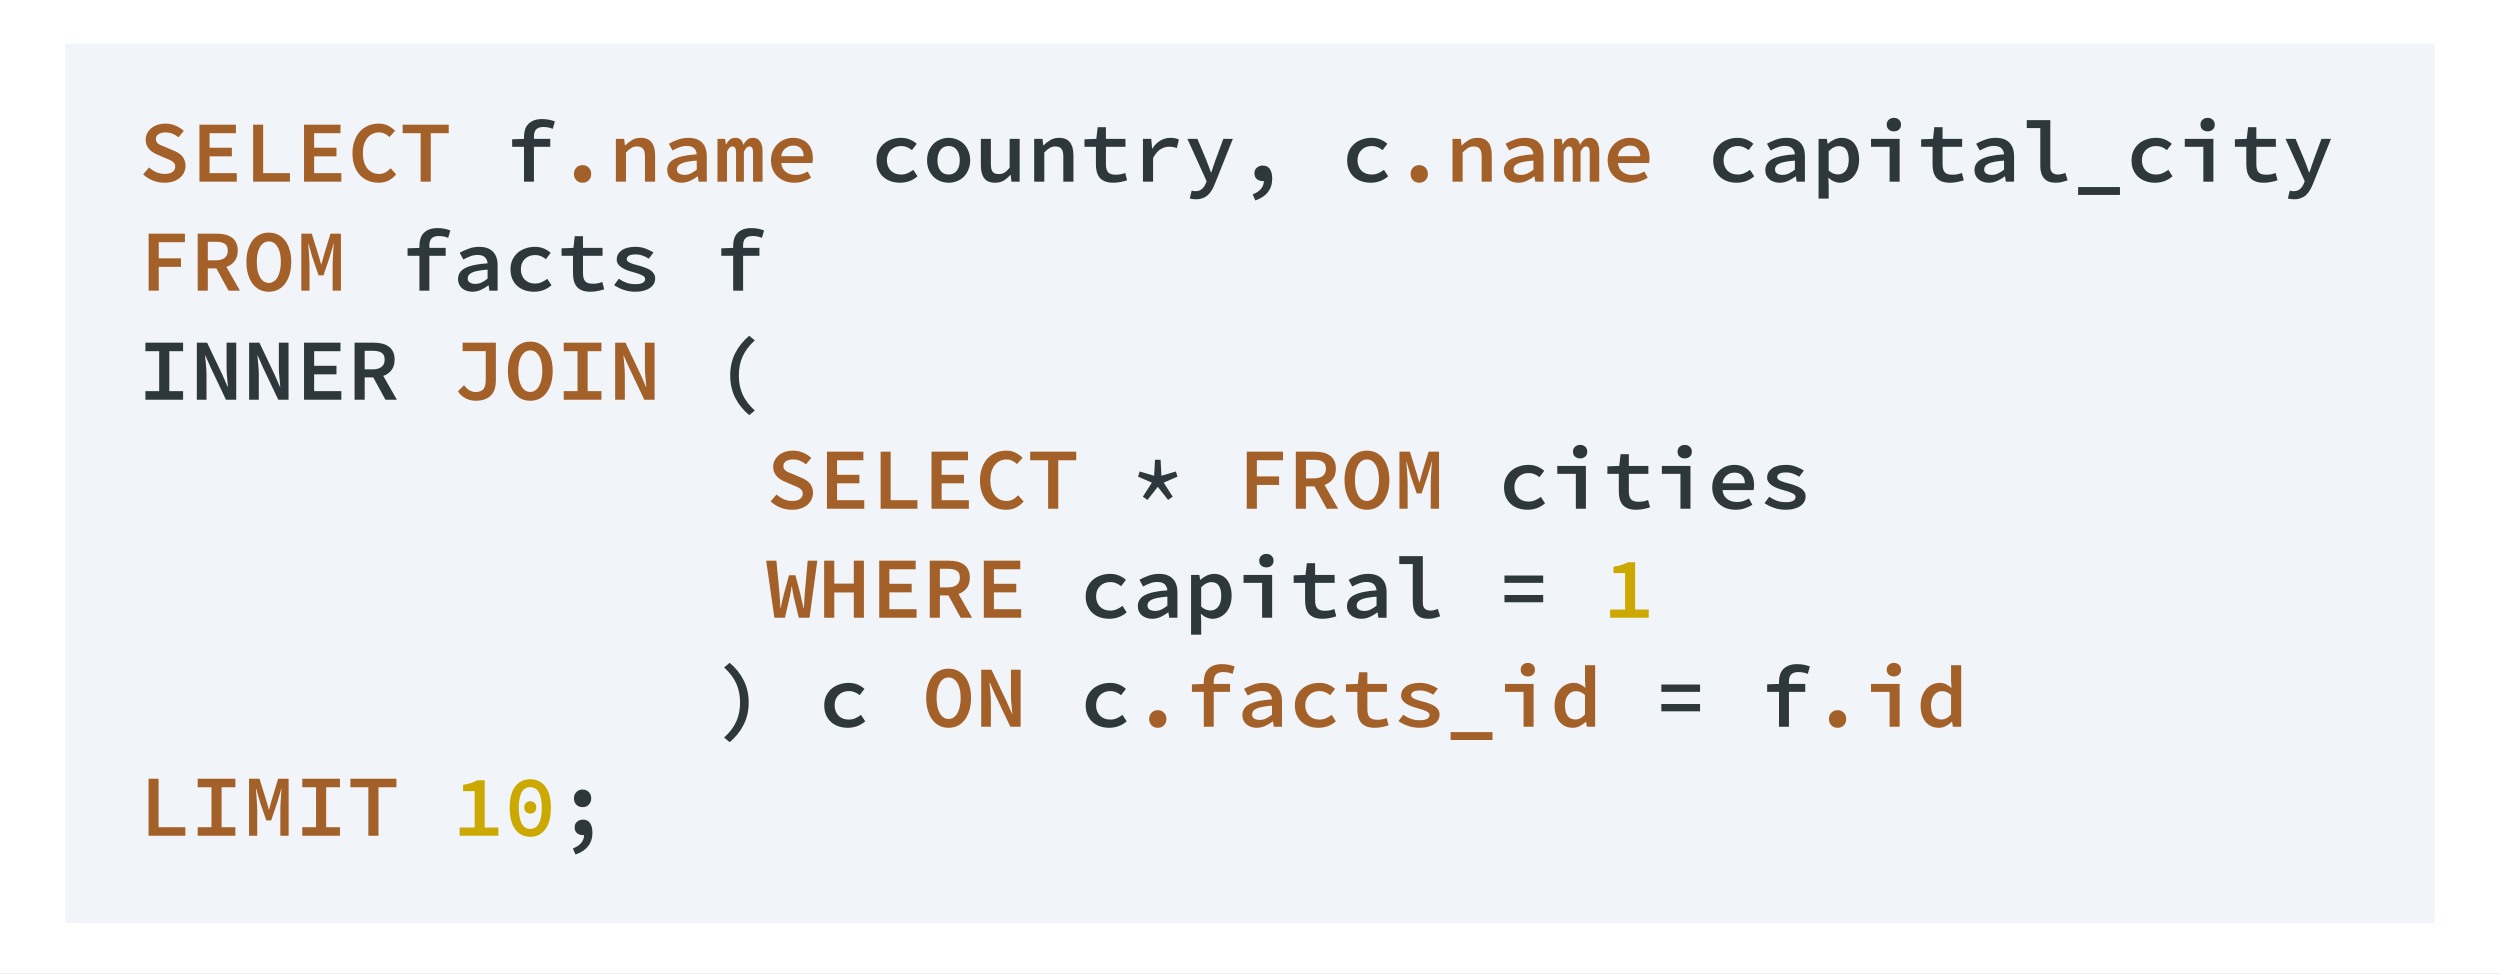 <svg width="688" height="268" viewBox="0 0 688 268" version="1.1" xmlns="http://www.w3.org/2000/svg" xmlns:xlink="http://www.w3.org/1999/xlink">
<rect x="0" y="0" width="688" height="268" fill="#808080" stroke="none"/>
<title>Frame</title>
<desc>Created using Figma</desc>
<g id="Canvas" transform="matrix(2 0 0 2 594 738)">
<clipPath id="clip-0" clip-rule="evenodd">
<path d="M -297 -369L 47 -369L 47 -235L -297 -235L -297 -369Z" fill="#FFFFFF"/>
</clipPath>
<g id="Frame" clip-path="url(#clip-0)">
<path d="M -297 -369L 47 -369L 47 -235L -297 -235L -297 -369Z" fill="#FFFFFF"/>
<g id="Group">
<g id="Rectangle">
<use xlink:href="#path0_fill" transform="translate(-288 -363)" fill="#F1F4F8"/>
</g>
<g id="SELECT f.name country, c.name capital_city FROM facts f INNER JOIN ( SELECT * FROM cities WHERE capital = 1 ) c ON c.facts_id = f.id LIMIT 10;">
<use xlink:href="#path1_fill" transform="translate(-278 -356)" fill="#A36028"/>
<use xlink:href="#path2_fill" transform="translate(-278 -356)" fill="#2E383C"/>
<use xlink:href="#path3_fill" transform="translate(-278 -356)" fill="#CBA900"/>
</g>
</g>
<g id="Rectangle">
<mask id="mask0_outline_ins">
<use xlink:href="#path4_fill" fill="white" transform="translate(-196 -311)"/>
</mask>
<g mask="url(#mask0_outline_ins)">
<use xlink:href="#path5_stroke_2x" transform="translate(-196 -311)" fill="#EB5757"/>
</g>
</g>
</g>
</g>
<defs>
<path id="path0_fill" d="M 0 0L 326 0L 326 121L 0 121L 0 0Z"/>
<path id="path1_fill" d="M 1.512 10.044C 1.808 10.308 2.14 10.524 2.508 10.692C 2.884 10.852 3.264 10.932 3.648 10.932C 4.128 10.932 4.492 10.84 4.74 10.656C 4.988 10.472 5.112 10.228 5.112 9.924C 5.112 9.764 5.08 9.628 5.016 9.516C 4.952 9.404 4.86 9.308 4.74 9.228C 4.628 9.14 4.488 9.06 4.32 8.988C 4.16 8.916 3.984 8.844 3.792 8.772L 2.724 8.304C 2.516 8.224 2.312 8.124 2.112 8.004C 1.912 7.884 1.732 7.74 1.572 7.572C 1.412 7.404 1.284 7.208 1.188 6.984C 1.092 6.76 1.044 6.504 1.044 6.216C 1.044 5.904 1.112 5.616 1.248 5.352C 1.384 5.08 1.572 4.844 1.812 4.644C 2.052 4.444 2.336 4.288 2.664 4.176C 3 4.064 3.368 4.008 3.768 4.008C 4.248 4.008 4.704 4.1 5.136 4.284C 5.576 4.46 5.96 4.7 6.288 5.004L 5.568 5.892C 5.304 5.684 5.028 5.52 4.74 5.4C 4.452 5.28 4.128 5.22 3.768 5.22C 3.36 5.22 3.036 5.304 2.796 5.472C 2.564 5.632 2.448 5.856 2.448 6.144C 2.448 6.296 2.484 6.428 2.556 6.54C 2.628 6.644 2.724 6.74 2.844 6.828C 2.972 6.908 3.116 6.98 3.276 7.044C 3.444 7.108 3.616 7.176 3.792 7.248L 4.824 7.692C 5.072 7.788 5.3 7.9 5.508 8.028C 5.716 8.156 5.896 8.304 6.048 8.472C 6.2 8.64 6.316 8.836 6.396 9.06C 6.484 9.276 6.528 9.528 6.528 9.816C 6.528 10.136 6.46 10.436 6.324 10.716C 6.196 10.996 6.008 11.244 5.76 11.46C 5.512 11.668 5.208 11.836 4.848 11.964C 4.488 12.084 4.08 12.144 3.624 12.144C 3.072 12.144 2.544 12.044 2.04 11.844C 1.536 11.644 1.088 11.36 0.696 10.992L 1.512 10.044ZM 8.443 4.152L 13.459 4.152L 13.459 5.328L 9.835 5.328L 9.835 7.332L 12.907 7.332L 12.907 8.508L 9.835 8.508L 9.835 10.824L 13.579 10.824L 13.579 12L 8.443 12L 8.443 4.152ZM 15.831 4.152L 17.211 4.152L 17.211 10.824L 20.895 10.824L 20.895 12L 15.831 12L 15.831 4.152ZM 22.834 4.152L 27.85 4.152L 27.85 5.328L 24.226 5.328L 24.226 7.332L 27.298 7.332L 27.298 8.508L 24.226 8.508L 24.226 10.824L 27.97 10.824L 27.97 12L 22.834 12L 22.834 4.152ZM 29.501 8.1C 29.501 7.46 29.593 6.888 29.777 6.384C 29.961 5.872 30.213 5.44 30.533 5.088C 30.861 4.736 31.245 4.468 31.685 4.284C 32.133 4.1 32.617 4.008 33.137 4.008C 33.617 4.008 34.045 4.108 34.421 4.308C 34.797 4.508 35.113 4.736 35.369 4.992L 34.589 5.856C 34.397 5.664 34.181 5.512 33.941 5.4C 33.709 5.28 33.441 5.22 33.137 5.22C 32.809 5.22 32.509 5.288 32.237 5.424C 31.965 5.552 31.733 5.74 31.541 5.988C 31.349 6.228 31.197 6.524 31.085 6.876C 30.981 7.228 30.929 7.624 30.929 8.064C 30.929 8.512 30.981 8.916 31.085 9.276C 31.197 9.628 31.349 9.928 31.541 10.176C 31.741 10.416 31.977 10.604 32.249 10.74C 32.529 10.868 32.837 10.932 33.173 10.932C 33.493 10.932 33.777 10.864 34.025 10.728C 34.281 10.592 34.521 10.4 34.745 10.152L 35.513 11.004C 35.193 11.372 34.833 11.656 34.433 11.856C 34.033 12.048 33.585 12.144 33.089 12.144C 32.585 12.144 32.113 12.056 31.673 11.88C 31.241 11.704 30.861 11.444 30.533 11.1C 30.213 10.756 29.961 10.332 29.777 9.828C 29.593 9.324 29.501 8.748 29.501 8.1ZM 38.881 5.328L 36.409 5.328L 36.409 4.152L 42.745 4.152L 42.745 5.328L 40.273 5.328L 40.273 12L 38.881 12L 38.881 5.328ZM 59.974 10.932C 59.974 10.58 60.087 10.292 60.31 10.068C 60.535 9.836 60.819 9.72 61.163 9.72C 61.507 9.72 61.791 9.836 62.014 10.068C 62.239 10.292 62.35 10.58 62.35 10.932C 62.35 11.284 62.239 11.576 62.014 11.808C 61.791 12.032 61.507 12.144 61.163 12.144C 60.819 12.144 60.535 12.032 60.31 11.808C 60.087 11.576 59.974 11.284 59.974 10.932ZM 65.742 6.108L 66.882 6.108L 66.99 6.996L 67.038 6.996C 67.318 6.716 67.626 6.476 67.962 6.276C 68.306 6.068 68.706 5.964 69.162 5.964C 69.842 5.964 70.342 6.172 70.662 6.588C 70.982 6.996 71.142 7.584 71.142 8.352L 71.142 12L 69.75 12L 69.75 8.532C 69.75 8.052 69.666 7.704 69.498 7.488C 69.338 7.264 69.054 7.152 68.646 7.152C 68.358 7.152 68.102 7.22 67.878 7.356C 67.654 7.492 67.406 7.7 67.134 7.98L 67.134 12L 65.742 12L 65.742 6.108ZM 72.805 10.416C 72.805 10.088 72.881 9.8 73.033 9.552C 73.185 9.296 73.425 9.08 73.753 8.904C 74.081 8.728 74.501 8.584 75.013 8.472C 75.525 8.36 76.145 8.28 76.873 8.232C 76.849 7.896 76.729 7.62 76.513 7.404C 76.297 7.188 75.949 7.08 75.469 7.08C 75.133 7.08 74.801 7.144 74.473 7.272C 74.153 7.392 73.841 7.536 73.537 7.704L 73.033 6.78C 73.393 6.572 73.805 6.384 74.269 6.216C 74.733 6.048 75.217 5.964 75.721 5.964C 76.545 5.964 77.173 6.184 77.605 6.624C 78.037 7.056 78.253 7.684 78.253 8.508L 78.253 12L 77.125 12L 77.017 11.268L 76.981 11.268C 76.669 11.508 76.321 11.716 75.937 11.892C 75.561 12.06 75.173 12.144 74.773 12.144C 74.485 12.144 74.221 12.1 73.981 12.012C 73.741 11.932 73.533 11.816 73.357 11.664C 73.181 11.512 73.045 11.332 72.949 11.124C 72.853 10.908 72.805 10.672 72.805 10.416ZM 74.137 10.308C 74.137 10.572 74.237 10.764 74.437 10.884C 74.645 11.004 74.897 11.064 75.193 11.064C 75.489 11.064 75.773 11 76.045 10.872C 76.325 10.736 76.601 10.56 76.873 10.344L 76.873 9.096C 76.345 9.136 75.905 9.192 75.553 9.264C 75.201 9.328 74.921 9.412 74.713 9.516C 74.505 9.62 74.357 9.74 74.269 9.876C 74.181 10.004 74.137 10.148 74.137 10.308ZM 79.724 6.108L 80.768 6.108L 80.876 6.864L 80.912 6.864C 81.048 6.608 81.212 6.396 81.404 6.228C 81.604 6.052 81.872 5.964 82.208 5.964C 82.784 5.964 83.144 6.292 83.288 6.948C 83.424 6.668 83.596 6.436 83.804 6.252C 84.02 6.06 84.292 5.964 84.62 5.964C 85.036 5.964 85.356 6.128 85.58 6.456C 85.812 6.776 85.928 7.232 85.928 7.824L 85.928 12L 84.62 12L 84.62 7.932C 84.62 7.412 84.456 7.152 84.128 7.152C 83.968 7.152 83.828 7.212 83.708 7.332C 83.588 7.452 83.472 7.636 83.36 7.884L 83.36 12L 82.28 12L 82.28 7.932C 82.28 7.412 82.112 7.152 81.776 7.152C 81.616 7.152 81.48 7.212 81.368 7.332C 81.256 7.452 81.144 7.636 81.032 7.884L 81.032 12L 79.724 12L 79.724 6.108ZM 87.088 9.06C 87.088 8.58 87.172 8.148 87.34 7.764C 87.516 7.38 87.744 7.056 88.024 6.792C 88.304 6.52 88.624 6.316 88.984 6.18C 89.352 6.036 89.728 5.964 90.112 5.964C 90.552 5.964 90.94 6.036 91.276 6.18C 91.62 6.316 91.908 6.508 92.14 6.756C 92.372 6.996 92.548 7.288 92.668 7.632C 92.788 7.976 92.848 8.352 92.848 8.76C 92.848 8.896 92.84 9.024 92.824 9.144C 92.816 9.264 92.804 9.36 92.788 9.432L 88.504 9.432C 88.552 9.96 88.76 10.368 89.128 10.656C 89.496 10.936 89.948 11.076 90.484 11.076C 90.788 11.076 91.072 11.036 91.336 10.956C 91.6 10.868 91.868 10.748 92.14 10.596L 92.608 11.46C 92.288 11.66 91.932 11.824 91.54 11.952C 91.148 12.08 90.736 12.144 90.304 12.144C 89.856 12.144 89.436 12.076 89.044 11.94C 88.652 11.796 88.312 11.592 88.024 11.328C 87.736 11.064 87.508 10.744 87.34 10.368C 87.172 9.984 87.088 9.548 87.088 9.06ZM 91.576 8.496C 91.576 8.04 91.456 7.684 91.216 7.428C 90.976 7.164 90.62 7.032 90.148 7.032C 89.748 7.032 89.392 7.156 89.08 7.404C 88.768 7.652 88.572 8.016 88.492 8.496L 91.576 8.496ZM 175.1 10.932C 175.1 10.58 175.212 10.292 175.435 10.068C 175.659 9.836 175.944 9.72 176.287 9.72C 176.631 9.72 176.916 9.836 177.139 10.068C 177.363 10.292 177.476 10.58 177.476 10.932C 177.476 11.284 177.363 11.576 177.139 11.808C 176.916 12.032 176.631 12.144 176.287 12.144C 175.944 12.144 175.659 12.032 175.435 11.808C 175.212 11.576 175.1 11.284 175.1 10.932ZM 180.867 6.108L 182.007 6.108L 182.115 6.996L 182.163 6.996C 182.443 6.716 182.751 6.476 183.087 6.276C 183.431 6.068 183.831 5.964 184.287 5.964C 184.967 5.964 185.467 6.172 185.787 6.588C 186.107 6.996 186.267 7.584 186.267 8.352L 186.267 12L 184.875 12L 184.875 8.532C 184.875 8.052 184.791 7.704 184.623 7.488C 184.463 7.264 184.179 7.152 183.771 7.152C 183.483 7.152 183.227 7.22 183.003 7.356C 182.779 7.492 182.531 7.7 182.259 7.98L 182.259 12L 180.867 12L 180.867 6.108ZM 187.93 10.416C 187.93 10.088 188.006 9.8 188.158 9.552C 188.31 9.296 188.55 9.08 188.878 8.904C 189.206 8.728 189.626 8.584 190.138 8.472C 190.65 8.36 191.27 8.28 191.998 8.232C 191.974 7.896 191.854 7.62 191.638 7.404C 191.422 7.188 191.074 7.08 190.594 7.08C 190.258 7.08 189.926 7.144 189.598 7.272C 189.278 7.392 188.966 7.536 188.662 7.704L 188.158 6.78C 188.518 6.572 188.93 6.384 189.394 6.216C 189.858 6.048 190.342 5.964 190.846 5.964C 191.67 5.964 192.298 6.184 192.73 6.624C 193.162 7.056 193.378 7.684 193.378 8.508L 193.378 12L 192.25 12L 192.142 11.268L 192.106 11.268C 191.794 11.508 191.446 11.716 191.062 11.892C 190.686 12.06 190.298 12.144 189.898 12.144C 189.61 12.144 189.346 12.1 189.106 12.012C 188.866 11.932 188.658 11.816 188.482 11.664C 188.306 11.512 188.17 11.332 188.074 11.124C 187.978 10.908 187.93 10.672 187.93 10.416ZM 189.262 10.308C 189.262 10.572 189.362 10.764 189.562 10.884C 189.77 11.004 190.022 11.064 190.318 11.064C 190.614 11.064 190.898 11 191.17 10.872C 191.45 10.736 191.726 10.56 191.998 10.344L 191.998 9.096C 191.47 9.136 191.03 9.192 190.678 9.264C 190.326 9.328 190.046 9.412 189.838 9.516C 189.63 9.62 189.482 9.74 189.394 9.876C 189.306 10.004 189.262 10.148 189.262 10.308ZM 194.849 6.108L 195.893 6.108L 196.001 6.864L 196.037 6.864C 196.173 6.608 196.337 6.396 196.529 6.228C 196.729 6.052 196.997 5.964 197.333 5.964C 197.909 5.964 198.269 6.292 198.413 6.948C 198.549 6.668 198.721 6.436 198.929 6.252C 199.145 6.06 199.417 5.964 199.745 5.964C 200.161 5.964 200.481 6.128 200.705 6.456C 200.937 6.776 201.053 7.232 201.053 7.824L 201.053 12L 199.745 12L 199.745 7.932C 199.745 7.412 199.581 7.152 199.253 7.152C 199.093 7.152 198.953 7.212 198.833 7.332C 198.713 7.452 198.597 7.636 198.485 7.884L 198.485 12L 197.405 12L 197.405 7.932C 197.405 7.412 197.237 7.152 196.901 7.152C 196.741 7.152 196.605 7.212 196.493 7.332C 196.381 7.452 196.269 7.636 196.157 7.884L 196.157 12L 194.849 12L 194.849 6.108ZM 202.213 9.06C 202.213 8.58 202.297 8.148 202.465 7.764C 202.641 7.38 202.869 7.056 203.149 6.792C 203.429 6.52 203.749 6.316 204.109 6.18C 204.477 6.036 204.853 5.964 205.237 5.964C 205.677 5.964 206.065 6.036 206.401 6.18C 206.745 6.316 207.033 6.508 207.265 6.756C 207.497 6.996 207.673 7.288 207.793 7.632C 207.913 7.976 207.973 8.352 207.973 8.76C 207.973 8.896 207.965 9.024 207.949 9.144C 207.941 9.264 207.929 9.36 207.913 9.432L 203.629 9.432C 203.677 9.96 203.885 10.368 204.253 10.656C 204.621 10.936 205.073 11.076 205.609 11.076C 205.913 11.076 206.197 11.036 206.461 10.956C 206.725 10.868 206.993 10.748 207.265 10.596L 207.733 11.46C 207.413 11.66 207.057 11.824 206.665 11.952C 206.273 12.08 205.861 12.144 205.429 12.144C 204.981 12.144 204.561 12.076 204.169 11.94C 203.777 11.796 203.437 11.592 203.149 11.328C 202.861 11.064 202.633 10.744 202.465 10.368C 202.297 9.984 202.213 9.548 202.213 9.06ZM 206.701 8.496C 206.701 8.04 206.581 7.684 206.341 7.428C 206.101 7.164 205.745 7.032 205.273 7.032C 204.873 7.032 204.517 7.156 204.205 7.404C 203.893 7.652 203.697 8.016 203.617 8.496L 206.701 8.496ZM 1.452 19.152L 6.444 19.152L 6.444 20.328L 2.844 20.328L 2.844 22.548L 5.904 22.548L 5.904 23.724L 2.844 23.724L 2.844 27L 1.452 27L 1.452 19.152ZM 9.595 22.824L 10.675 22.824C 11.219 22.824 11.631 22.712 11.911 22.488C 12.199 22.264 12.343 21.928 12.343 21.48C 12.343 21.024 12.199 20.708 11.911 20.532C 11.631 20.356 11.219 20.268 10.675 20.268L 9.595 20.268L 9.595 22.824ZM 12.451 27L 10.771 23.928L 9.595 23.928L 9.595 27L 8.203 27L 8.203 19.152L 10.819 19.152C 11.227 19.152 11.607 19.192 11.959 19.272C 12.311 19.352 12.615 19.484 12.871 19.668C 13.135 19.844 13.339 20.08 13.483 20.376C 13.635 20.672 13.711 21.04 13.711 21.48C 13.711 22.08 13.567 22.564 13.279 22.932C 12.999 23.3 12.623 23.564 12.151 23.724L 14.023 27L 12.451 27ZM 17.991 27.144C 17.535 27.144 17.115 27.052 16.731 26.868C 16.355 26.676 16.031 26.404 15.759 26.052C 15.495 25.692 15.287 25.26 15.135 24.756C 14.983 24.252 14.907 23.68 14.907 23.04C 14.907 22.408 14.983 21.844 15.135 21.348C 15.287 20.844 15.495 20.42 15.759 20.076C 16.031 19.732 16.355 19.468 16.731 19.284C 17.115 19.1 17.535 19.008 17.991 19.008C 18.447 19.008 18.863 19.1 19.239 19.284C 19.623 19.468 19.947 19.732 20.211 20.076C 20.483 20.42 20.695 20.844 20.847 21.348C 20.999 21.844 21.075 22.408 21.075 23.04C 21.075 23.68 20.999 24.252 20.847 24.756C 20.695 25.26 20.483 25.692 20.211 26.052C 19.947 26.404 19.623 26.676 19.239 26.868C 18.863 27.052 18.447 27.144 17.991 27.144ZM 17.991 25.932C 18.239 25.932 18.463 25.864 18.663 25.728C 18.871 25.592 19.047 25.4 19.191 25.152C 19.335 24.896 19.447 24.592 19.527 24.24C 19.607 23.88 19.647 23.48 19.647 23.04C 19.647 22.16 19.495 21.472 19.191 20.976C 18.895 20.472 18.495 20.22 17.991 20.22C 17.487 20.22 17.083 20.472 16.779 20.976C 16.483 21.472 16.335 22.16 16.335 23.04C 16.335 23.48 16.371 23.88 16.443 24.24C 16.523 24.592 16.635 24.896 16.779 25.152C 16.923 25.4 17.095 25.592 17.295 25.728C 17.503 25.864 17.735 25.932 17.991 25.932ZM 22.462 19.152L 23.902 19.152L 24.85 22.2L 25.186 23.388L 25.222 23.388L 25.546 22.2L 26.47 19.152L 27.91 19.152L 27.91 27L 26.77 27L 26.77 23.52C 26.77 23.336 26.774 23.112 26.782 22.848C 26.798 22.584 26.814 22.312 26.83 22.032C 26.846 21.744 26.862 21.468 26.878 21.204C 26.902 20.94 26.922 20.716 26.938 20.532L 26.902 20.532L 26.338 22.452L 25.51 24.888L 24.838 24.888L 23.998 22.452L 23.446 20.532L 23.41 20.532C 23.426 20.716 23.442 20.94 23.458 21.204C 23.482 21.468 23.502 21.744 23.518 22.032C 23.542 22.312 23.558 22.584 23.566 22.848C 23.582 23.112 23.59 23.336 23.59 23.52L 23.59 27L 22.462 27L 22.462 19.152ZM 44.852 39.996C 45.076 40.308 45.324 40.544 45.596 40.704C 45.868 40.864 46.144 40.944 46.424 40.944C 46.904 40.944 47.26 40.82 47.492 40.572C 47.724 40.316 47.84 39.888 47.84 39.288L 47.84 35.316L 44.66 35.316L 44.66 34.152L 49.232 34.152L 49.232 39.408C 49.232 39.784 49.184 40.14 49.088 40.476C 48.992 40.804 48.836 41.092 48.62 41.34C 48.404 41.588 48.116 41.784 47.756 41.928C 47.404 42.072 46.972 42.144 46.46 42.144C 46.244 42.144 46.02 42.12 45.788 42.072C 45.564 42.024 45.344 41.948 45.128 41.844C 44.92 41.74 44.72 41.608 44.528 41.448C 44.336 41.28 44.164 41.08 44.012 40.848L 44.852 39.996ZM 53.967 42.144C 53.511 42.144 53.091 42.052 52.707 41.868C 52.331 41.676 52.007 41.404 51.735 41.052C 51.471 40.692 51.263 40.26 51.111 39.756C 50.959 39.252 50.883 38.68 50.883 38.04C 50.883 37.408 50.959 36.844 51.111 36.348C 51.263 35.844 51.471 35.42 51.735 35.076C 52.007 34.732 52.331 34.468 52.707 34.284C 53.091 34.1 53.511 34.008 53.967 34.008C 54.423 34.008 54.839 34.1 55.215 34.284C 55.599 34.468 55.923 34.732 56.187 35.076C 56.459 35.42 56.671 35.844 56.823 36.348C 56.975 36.844 57.051 37.408 57.051 38.04C 57.051 38.68 56.975 39.252 56.823 39.756C 56.671 40.26 56.459 40.692 56.187 41.052C 55.923 41.404 55.599 41.676 55.215 41.868C 54.839 42.052 54.423 42.144 53.967 42.144ZM 53.967 40.932C 54.215 40.932 54.439 40.864 54.639 40.728C 54.847 40.592 55.023 40.4 55.167 40.152C 55.311 39.896 55.423 39.592 55.503 39.24C 55.583 38.88 55.623 38.48 55.623 38.04C 55.623 37.16 55.471 36.472 55.167 35.976C 54.871 35.472 54.471 35.22 53.967 35.22C 53.463 35.22 53.059 35.472 52.755 35.976C 52.459 36.472 52.311 37.16 52.311 38.04C 52.311 38.48 52.347 38.88 52.419 39.24C 52.499 39.592 52.611 39.896 52.755 40.152C 52.899 40.4 53.071 40.592 53.271 40.728C 53.479 40.864 53.711 40.932 53.967 40.932ZM 58.571 40.824L 60.467 40.824L 60.467 35.328L 58.571 35.328L 58.571 34.152L 63.755 34.152L 63.755 35.328L 61.858 35.328L 61.858 40.824L 63.755 40.824L 63.755 42L 58.571 42L 58.571 40.824ZM 65.646 34.152L 67.062 34.152L 69.162 38.568L 69.894 40.236L 69.93 40.236C 69.898 39.828 69.858 39.392 69.81 38.928C 69.762 38.456 69.738 38 69.738 37.56L 69.738 34.152L 71.07 34.152L 71.07 42L 69.654 42L 67.554 37.572L 66.822 35.916L 66.786 35.916C 66.818 36.332 66.858 36.768 66.906 37.224C 66.954 37.68 66.978 38.128 66.978 38.568L 66.978 42L 65.646 42L 65.646 34.152ZM 87.856 55.044C 88.152 55.308 88.484 55.524 88.852 55.692C 89.228 55.852 89.608 55.932 89.992 55.932C 90.472 55.932 90.836 55.84 91.084 55.656C 91.332 55.472 91.456 55.228 91.456 54.924C 91.456 54.764 91.424 54.628 91.36 54.516C 91.296 54.404 91.204 54.308 91.084 54.228C 90.972 54.14 90.832 54.06 90.664 53.988C 90.504 53.916 90.328 53.844 90.136 53.772L 89.068 53.304C 88.86 53.224 88.656 53.124 88.456 53.004C 88.256 52.884 88.076 52.74 87.916 52.572C 87.756 52.404 87.628 52.208 87.532 51.984C 87.436 51.76 87.388 51.504 87.388 51.216C 87.388 50.904 87.456 50.616 87.592 50.352C 87.728 50.08 87.916 49.844 88.156 49.644C 88.396 49.444 88.68 49.288 89.008 49.176C 89.344 49.064 89.712 49.008 90.112 49.008C 90.592 49.008 91.048 49.1 91.48 49.284C 91.92 49.46 92.304 49.7 92.632 50.004L 91.912 50.892C 91.648 50.684 91.372 50.52 91.084 50.4C 90.796 50.28 90.472 50.22 90.112 50.22C 89.704 50.22 89.38 50.304 89.14 50.472C 88.908 50.632 88.792 50.856 88.792 51.144C 88.792 51.296 88.828 51.428 88.9 51.54C 88.972 51.644 89.068 51.74 89.188 51.828C 89.316 51.908 89.46 51.98 89.62 52.044C 89.788 52.108 89.96 52.176 90.136 52.248L 91.168 52.692C 91.416 52.788 91.644 52.9 91.852 53.028C 92.06 53.156 92.24 53.304 92.392 53.472C 92.544 53.64 92.66 53.836 92.74 54.06C 92.828 54.276 92.872 54.528 92.872 54.816C 92.872 55.136 92.804 55.436 92.668 55.716C 92.54 55.996 92.352 56.244 92.104 56.46C 91.856 56.668 91.552 56.836 91.192 56.964C 90.832 57.084 90.424 57.144 89.968 57.144C 89.416 57.144 88.888 57.044 88.384 56.844C 87.88 56.644 87.432 56.36 87.04 55.992L 87.856 55.044ZM 94.787 49.152L 99.803 49.152L 99.803 50.328L 96.179 50.328L 96.179 52.332L 99.251 52.332L 99.251 53.508L 96.179 53.508L 96.179 55.824L 99.923 55.824L 99.923 57L 94.787 57L 94.787 49.152ZM 102.174 49.152L 103.554 49.152L 103.554 55.824L 107.238 55.824L 107.238 57L 102.174 57L 102.174 49.152ZM 109.178 49.152L 114.194 49.152L 114.194 50.328L 110.57 50.328L 110.57 52.332L 113.642 52.332L 113.642 53.508L 110.57 53.508L 110.57 55.824L 114.314 55.824L 114.314 57L 109.178 57L 109.178 49.152ZM 115.845 53.1C 115.845 52.46 115.937 51.888 116.121 51.384C 116.305 50.872 116.557 50.44 116.877 50.088C 117.205 49.736 117.589 49.468 118.029 49.284C 118.477 49.1 118.961 49.008 119.481 49.008C 119.961 49.008 120.389 49.108 120.765 49.308C 121.141 49.508 121.457 49.736 121.713 49.992L 120.933 50.856C 120.741 50.664 120.525 50.512 120.285 50.4C 120.053 50.28 119.785 50.22 119.481 50.22C 119.153 50.22 118.853 50.288 118.581 50.424C 118.309 50.552 118.077 50.74 117.885 50.988C 117.693 51.228 117.541 51.524 117.429 51.876C 117.325 52.228 117.273 52.624 117.273 53.064C 117.273 53.512 117.325 53.916 117.429 54.276C 117.541 54.628 117.693 54.928 117.885 55.176C 118.085 55.416 118.321 55.604 118.593 55.74C 118.873 55.868 119.181 55.932 119.517 55.932C 119.837 55.932 120.121 55.864 120.369 55.728C 120.625 55.592 120.865 55.4 121.089 55.152L 121.857 56.004C 121.537 56.372 121.177 56.656 120.777 56.856C 120.377 57.048 119.929 57.144 119.433 57.144C 118.929 57.144 118.457 57.056 118.017 56.88C 117.585 56.704 117.205 56.444 116.877 56.1C 116.557 55.756 116.305 55.332 116.121 54.828C 115.937 54.324 115.845 53.748 115.845 53.1ZM 125.224 50.328L 122.752 50.328L 122.752 49.152L 129.088 49.152L 129.088 50.328L 126.616 50.328L 126.616 57L 125.224 57L 125.224 50.328ZM 152.554 49.152L 157.546 49.152L 157.546 50.328L 153.946 50.328L 153.946 52.548L 157.006 52.548L 157.006 53.724L 153.946 53.724L 153.946 57L 152.554 57L 152.554 49.152ZM 160.697 52.824L 161.777 52.824C 162.321 52.824 162.733 52.712 163.013 52.488C 163.301 52.264 163.445 51.928 163.445 51.48C 163.445 51.024 163.301 50.708 163.013 50.532C 162.733 50.356 162.321 50.268 161.777 50.268L 160.697 50.268L 160.697 52.824ZM 163.553 57L 161.873 53.928L 160.697 53.928L 160.697 57L 159.305 57L 159.305 49.152L 161.921 49.152C 162.329 49.152 162.709 49.192 163.061 49.272C 163.413 49.352 163.717 49.484 163.973 49.668C 164.237 49.844 164.441 50.08 164.585 50.376C 164.737 50.672 164.813 51.04 164.813 51.48C 164.813 52.08 164.669 52.564 164.381 52.932C 164.101 53.3 163.725 53.564 163.253 53.724L 165.125 57L 163.553 57ZM 169.092 57.144C 168.636 57.144 168.216 57.052 167.832 56.868C 167.456 56.676 167.132 56.404 166.86 56.052C 166.596 55.692 166.388 55.26 166.236 54.756C 166.084 54.252 166.008 53.68 166.008 53.04C 166.008 52.408 166.084 51.844 166.236 51.348C 166.388 50.844 166.596 50.42 166.86 50.076C 167.132 49.732 167.456 49.468 167.832 49.284C 168.216 49.1 168.636 49.008 169.092 49.008C 169.548 49.008 169.964 49.1 170.34 49.284C 170.724 49.468 171.048 49.732 171.312 50.076C 171.584 50.42 171.796 50.844 171.948 51.348C 172.1 51.844 172.176 52.408 172.176 53.04C 172.176 53.68 172.1 54.252 171.948 54.756C 171.796 55.26 171.584 55.692 171.312 56.052C 171.048 56.404 170.724 56.676 170.34 56.868C 169.964 57.052 169.548 57.144 169.092 57.144ZM 169.092 55.932C 169.34 55.932 169.564 55.864 169.764 55.728C 169.972 55.592 170.148 55.4 170.292 55.152C 170.436 54.896 170.548 54.592 170.628 54.24C 170.708 53.88 170.748 53.48 170.748 53.04C 170.748 52.16 170.596 51.472 170.292 50.976C 169.996 50.472 169.596 50.22 169.092 50.22C 168.588 50.22 168.184 50.472 167.88 50.976C 167.584 51.472 167.436 52.16 167.436 53.04C 167.436 53.48 167.472 53.88 167.544 54.24C 167.624 54.592 167.736 54.896 167.88 55.152C 168.024 55.4 168.196 55.592 168.396 55.728C 168.604 55.864 168.836 55.932 169.092 55.932ZM 173.564 49.152L 175.004 49.152L 175.952 52.2L 176.287 53.388L 176.323 53.388L 176.648 52.2L 177.572 49.152L 179.012 49.152L 179.012 57L 177.871 57L 177.871 53.52C 177.871 53.336 177.875 53.112 177.883 52.848C 177.899 52.584 177.916 52.312 177.931 52.032C 177.947 51.744 177.964 51.468 177.98 51.204C 178.004 50.94 178.024 50.716 178.04 50.532L 178.004 50.532L 177.44 52.452L 176.612 54.888L 175.94 54.888L 175.1 52.452L 174.548 50.532L 174.512 50.532C 174.528 50.716 174.544 50.94 174.56 51.204C 174.584 51.468 174.603 51.744 174.619 52.032C 174.643 52.312 174.659 52.584 174.667 52.848C 174.683 53.112 174.691 53.336 174.691 53.52L 174.691 57L 173.564 57L 173.564 49.152ZM 86.428 64.152L 87.832 64.152L 88.264 68.7C 88.28 69.036 88.3 69.364 88.324 69.684C 88.348 70.004 88.368 70.332 88.384 70.668L 88.42 70.668C 88.484 70.332 88.556 70.004 88.636 69.684C 88.724 69.356 88.804 69.028 88.876 68.7L 89.56 66.156L 90.448 66.156L 91.12 68.7C 91.184 69.02 91.256 69.344 91.336 69.672C 91.424 70 91.5 70.332 91.564 70.668L 91.612 70.668C 91.628 70.332 91.648 70 91.672 69.672C 91.696 69.344 91.716 69.02 91.732 68.7L 92.14 64.152L 93.46 64.152L 92.392 72L 90.916 72L 90.22 69.132C 90.164 68.884 90.116 68.636 90.076 68.388C 90.036 68.14 90 67.9 89.968 67.668L 89.932 67.668C 89.892 67.9 89.852 68.14 89.812 68.388C 89.772 68.636 89.724 68.884 89.668 69.132L 89.008 72L 87.556 72L 86.428 64.152ZM 94.403 64.152L 95.795 64.152L 95.795 67.308L 98.483 67.308L 98.483 64.152L 99.875 64.152L 99.875 72L 98.483 72L 98.483 68.52L 95.795 68.52L 95.795 72L 94.403 72L 94.403 64.152ZM 101.982 64.152L 106.998 64.152L 106.998 65.328L 103.374 65.328L 103.374 67.332L 106.446 67.332L 106.446 68.508L 103.374 68.508L 103.374 70.824L 107.118 70.824L 107.118 72L 101.982 72L 101.982 64.152ZM 110.33 67.824L 111.41 67.824C 111.954 67.824 112.366 67.712 112.646 67.488C 112.934 67.264 113.078 66.928 113.078 66.48C 113.078 66.024 112.934 65.708 112.646 65.532C 112.366 65.356 111.954 65.268 111.41 65.268L 110.33 65.268L 110.33 67.824ZM 113.186 72L 111.506 68.928L 110.33 68.928L 110.33 72L 108.938 72L 108.938 64.152L 111.554 64.152C 111.962 64.152 112.342 64.192 112.694 64.272C 113.046 64.352 113.35 64.484 113.606 64.668C 113.87 64.844 114.074 65.08 114.218 65.376C 114.37 65.672 114.446 66.04 114.446 66.48C 114.446 67.08 114.302 67.564 114.014 67.932C 113.734 68.3 113.358 68.564 112.886 68.724L 114.758 72L 113.186 72ZM 116.373 64.152L 121.389 64.152L 121.389 65.328L 117.765 65.328L 117.765 67.332L 120.837 67.332L 120.837 68.508L 117.765 68.508L 117.765 70.824L 121.509 70.824L 121.509 72L 116.373 72L 116.373 64.152ZM 111.53 87.144C 111.074 87.144 110.654 87.052 110.27 86.868C 109.894 86.676 109.57 86.404 109.298 86.052C 109.034 85.692 108.826 85.26 108.674 84.756C 108.522 84.252 108.446 83.68 108.446 83.04C 108.446 82.408 108.522 81.844 108.674 81.348C 108.826 80.844 109.034 80.42 109.298 80.076C 109.57 79.732 109.894 79.468 110.27 79.284C 110.654 79.1 111.074 79.008 111.53 79.008C 111.986 79.008 112.402 79.1 112.778 79.284C 113.162 79.468 113.486 79.732 113.75 80.076C 114.022 80.42 114.234 80.844 114.386 81.348C 114.538 81.844 114.614 82.408 114.614 83.04C 114.614 83.68 114.538 84.252 114.386 84.756C 114.234 85.26 114.022 85.692 113.75 86.052C 113.486 86.404 113.162 86.676 112.778 86.868C 112.402 87.052 111.986 87.144 111.53 87.144ZM 111.53 85.932C 111.778 85.932 112.002 85.864 112.202 85.728C 112.41 85.592 112.586 85.4 112.73 85.152C 112.874 84.896 112.986 84.592 113.066 84.24C 113.146 83.88 113.186 83.48 113.186 83.04C 113.186 82.16 113.034 81.472 112.73 80.976C 112.434 80.472 112.034 80.22 111.53 80.22C 111.026 80.22 110.622 80.472 110.318 80.976C 110.022 81.472 109.874 82.16 109.874 83.04C 109.874 83.48 109.91 83.88 109.982 84.24C 110.062 84.592 110.174 84.896 110.318 85.152C 110.462 85.4 110.634 85.592 110.834 85.728C 111.042 85.864 111.274 85.932 111.53 85.932ZM 116.013 79.152L 117.429 79.152L 119.529 83.568L 120.261 85.236L 120.297 85.236C 120.265 84.828 120.225 84.392 120.177 83.928C 120.129 83.456 120.105 83 120.105 82.56L 120.105 79.152L 121.437 79.152L 121.437 87L 120.021 87L 117.921 82.572L 117.189 80.916L 117.153 80.916C 117.185 81.332 117.225 81.768 117.273 82.224C 117.321 82.68 117.345 83.128 117.345 83.568L 117.345 87L 116.013 87L 116.013 79.152ZM 139.123 85.932C 139.123 85.58 139.235 85.292 139.459 85.068C 139.683 84.836 139.967 84.72 140.311 84.72C 140.655 84.72 140.939 84.836 141.163 85.068C 141.387 85.292 141.499 85.58 141.499 85.932C 141.499 86.284 141.387 86.576 141.163 86.808C 140.939 87.032 140.655 87.144 140.311 87.144C 139.967 87.144 139.683 87.032 139.459 86.808C 139.235 86.576 139.123 86.284 139.123 85.932ZM 150.602 79.728C 150.386 79.64 150.174 79.576 149.966 79.536C 149.766 79.496 149.546 79.476 149.306 79.476C 148.85 79.476 148.518 79.588 148.31 79.812C 148.11 80.028 148.01 80.344 148.01 80.76L 148.01 81.108L 150.254 81.108L 150.254 82.2L 148.01 82.2L 148.01 87L 146.642 87L 146.642 82.2L 145.01 82.2L 145.01 81.168L 146.642 81.108L 146.642 80.784C 146.642 80.44 146.69 80.12 146.786 79.824C 146.882 79.528 147.03 79.276 147.23 79.068C 147.438 78.852 147.698 78.684 148.01 78.564C 148.33 78.444 148.706 78.384 149.138 78.384C 149.458 78.384 149.762 78.412 150.05 78.468C 150.346 78.524 150.626 78.604 150.89 78.708L 150.602 79.728ZM 151.954 85.416C 151.954 85.088 152.03 84.8 152.182 84.552C 152.334 84.296 152.574 84.08 152.902 83.904C 153.23 83.728 153.65 83.584 154.162 83.472C 154.674 83.36 155.294 83.28 156.022 83.232C 155.998 82.896 155.878 82.62 155.662 82.404C 155.446 82.188 155.098 82.08 154.618 82.08C 154.282 82.08 153.95 82.144 153.622 82.272C 153.302 82.392 152.99 82.536 152.686 82.704L 152.182 81.78C 152.542 81.572 152.954 81.384 153.418 81.216C 153.882 81.048 154.366 80.964 154.87 80.964C 155.694 80.964 156.322 81.184 156.754 81.624C 157.186 82.056 157.402 82.684 157.402 83.508L 157.402 87L 156.274 87L 156.166 86.268L 156.13 86.268C 155.818 86.508 155.47 86.716 155.086 86.892C 154.71 87.06 154.322 87.144 153.922 87.144C 153.634 87.144 153.37 87.1 153.13 87.012C 152.89 86.932 152.682 86.816 152.506 86.664C 152.33 86.512 152.194 86.332 152.098 86.124C 152.002 85.908 151.954 85.672 151.954 85.416ZM 153.286 85.308C 153.286 85.572 153.386 85.764 153.586 85.884C 153.794 86.004 154.046 86.064 154.342 86.064C 154.638 86.064 154.922 86 155.194 85.872C 155.474 85.736 155.75 85.56 156.022 85.344L 156.022 84.096C 155.494 84.136 155.054 84.192 154.702 84.264C 154.35 84.328 154.07 84.412 153.862 84.516C 153.654 84.62 153.506 84.74 153.418 84.876C 153.33 85.004 153.286 85.148 153.286 85.308ZM 159.173 84.06C 159.173 83.572 159.261 83.136 159.437 82.752C 159.621 82.368 159.865 82.044 160.169 81.78C 160.473 81.516 160.829 81.316 161.237 81.18C 161.645 81.036 162.073 80.964 162.521 80.964C 163.001 80.964 163.421 81.044 163.781 81.204C 164.149 81.364 164.457 81.56 164.705 81.792L 164.045 82.656C 163.813 82.472 163.577 82.332 163.337 82.236C 163.105 82.14 162.857 82.092 162.593 82.092C 162.001 82.092 161.521 82.272 161.153 82.632C 160.785 82.984 160.601 83.46 160.601 84.06C 160.601 84.356 160.649 84.624 160.745 84.864C 160.841 85.104 160.973 85.312 161.141 85.488C 161.317 85.656 161.525 85.788 161.765 85.884C 162.005 85.972 162.269 86.016 162.557 86.016C 162.893 86.016 163.197 85.952 163.469 85.824C 163.749 85.696 164.005 85.544 164.237 85.368L 164.813 86.256C 164.477 86.552 164.101 86.776 163.685 86.928C 163.269 87.072 162.849 87.144 162.425 87.144C 161.961 87.144 161.529 87.076 161.129 86.94C 160.737 86.804 160.393 86.604 160.097 86.34C 159.809 86.076 159.581 85.752 159.413 85.368C 159.253 84.984 159.173 84.548 159.173 84.06ZM 167.772 82.2L 166.2 82.2L 166.2 81.168L 167.832 81.108L 168.012 79.5L 169.152 79.5L 169.152 81.108L 171.84 81.108L 171.84 82.2L 169.152 82.2L 169.152 84.624C 169.152 85.112 169.252 85.472 169.452 85.704C 169.652 85.928 170.004 86.04 170.508 86.04C 170.764 86.04 170.996 86.02 171.204 85.98C 171.412 85.932 171.612 85.872 171.804 85.8L 172.068 86.808C 171.804 86.896 171.512 86.972 171.192 87.036C 170.872 87.108 170.532 87.144 170.172 87.144C 169.724 87.144 169.348 87.084 169.044 86.964C 168.74 86.844 168.492 86.676 168.3 86.46C 168.116 86.236 167.98 85.968 167.892 85.656C 167.812 85.344 167.772 85 167.772 84.624L 167.772 82.2ZM 174.079 85.356C 174.416 85.588 174.763 85.772 175.124 85.908C 175.492 86.036 175.904 86.1 176.359 86.1C 176.823 86.1 177.163 86.036 177.38 85.908C 177.596 85.772 177.703 85.6 177.703 85.392C 177.703 85.184 177.564 85.012 177.284 84.876C 177.004 84.732 176.564 84.58 175.964 84.42C 175.684 84.348 175.412 84.26 175.148 84.156C 174.883 84.052 174.651 83.932 174.452 83.796C 174.252 83.66 174.091 83.504 173.971 83.328C 173.851 83.152 173.792 82.952 173.792 82.728C 173.792 82.208 174.016 81.784 174.464 81.456C 174.912 81.128 175.555 80.964 176.395 80.964C 176.875 80.964 177.327 81.044 177.751 81.204C 178.175 81.364 178.54 81.544 178.844 81.744L 178.208 82.596C 177.944 82.42 177.66 82.28 177.356 82.176C 177.06 82.064 176.744 82.008 176.407 82.008C 175.952 82.008 175.631 82.072 175.447 82.2C 175.263 82.32 175.172 82.472 175.172 82.656C 175.172 82.76 175.212 82.856 175.292 82.944C 175.38 83.024 175.495 83.1 175.639 83.172C 175.791 83.236 175.968 83.3 176.167 83.364C 176.367 83.428 176.587 83.488 176.827 83.544C 177.171 83.632 177.48 83.732 177.751 83.844C 178.031 83.948 178.267 84.068 178.459 84.204C 178.659 84.34 178.811 84.5 178.916 84.684C 179.028 84.868 179.084 85.08 179.084 85.32C 179.084 85.576 179.024 85.816 178.904 86.04C 178.784 86.256 178.607 86.448 178.375 86.616C 178.143 86.776 177.856 86.904 177.512 87C 177.168 87.096 176.772 87.144 176.323 87.144C 175.772 87.144 175.243 87.056 174.739 86.88C 174.236 86.704 173.799 86.488 173.431 86.232L 174.079 85.356ZM 186.363 87.744L 186.363 88.824L 180.603 88.824L 180.603 87.744L 186.363 87.744ZM 188.086 81.108L 192.022 81.108L 192.022 87L 190.642 87L 190.642 82.2L 188.086 82.2L 188.086 81.108ZM 191.23 80.076C 190.95 80.076 190.714 79.992 190.522 79.824C 190.338 79.656 190.246 79.432 190.246 79.152C 190.246 78.872 190.338 78.648 190.522 78.48C 190.714 78.304 190.95 78.216 191.23 78.216C 191.518 78.216 191.754 78.304 191.938 78.48C 192.122 78.648 192.214 78.872 192.214 79.152C 192.214 79.432 192.122 79.656 191.938 79.824C 191.754 79.992 191.518 80.076 191.23 80.076ZM 194.909 84.06C 194.909 83.58 194.981 83.148 195.125 82.764C 195.269 82.38 195.461 82.056 195.701 81.792C 195.949 81.528 196.229 81.324 196.541 81.18C 196.853 81.036 197.177 80.964 197.513 80.964C 197.865 80.964 198.165 81.028 198.413 81.156C 198.669 81.276 198.917 81.444 199.157 81.66L 199.097 80.664L 199.097 78.528L 200.489 78.528L 200.489 87L 199.349 87L 199.241 86.316L 199.205 86.316C 198.973 86.548 198.701 86.744 198.389 86.904C 198.085 87.064 197.765 87.144 197.429 87.144C 197.053 87.144 196.709 87.076 196.397 86.94C 196.085 86.796 195.817 86.592 195.593 86.328C 195.377 86.064 195.209 85.744 195.089 85.368C 194.969 84.984 194.909 84.548 194.909 84.06ZM 196.337 84.048C 196.337 84.688 196.461 85.176 196.709 85.512C 196.957 85.84 197.309 86.004 197.765 86.004C 198.253 86.004 198.697 85.768 199.097 85.296L 199.097 82.644C 198.889 82.444 198.681 82.304 198.473 82.224C 198.265 82.144 198.053 82.104 197.837 82.104C 197.629 82.104 197.433 82.148 197.249 82.236C 197.073 82.324 196.917 82.452 196.781 82.62C 196.645 82.78 196.537 82.98 196.457 83.22C 196.377 83.46 196.337 83.736 196.337 84.048ZM 232.662 85.932C 232.662 85.58 232.774 85.292 232.998 85.068C 233.222 84.836 233.506 84.72 233.85 84.72C 234.194 84.72 234.478 84.836 234.702 85.068C 234.926 85.292 235.038 85.58 235.038 85.932C 235.038 86.284 234.926 86.576 234.702 86.808C 234.478 87.032 234.194 87.144 233.85 87.144C 233.506 87.144 233.222 87.032 232.998 86.808C 232.774 86.576 232.662 86.284 232.662 85.932ZM 238.453 81.108L 242.389 81.108L 242.389 87L 241.009 87L 241.009 82.2L 238.453 82.2L 238.453 81.108ZM 241.597 80.076C 241.317 80.076 241.081 79.992 240.889 79.824C 240.705 79.656 240.613 79.432 240.613 79.152C 240.613 78.872 240.705 78.648 240.889 78.48C 241.081 78.304 241.317 78.216 241.597 78.216C 241.885 78.216 242.121 78.304 242.305 78.48C 242.489 78.648 242.581 78.872 242.581 79.152C 242.581 79.432 242.489 79.656 242.305 79.824C 242.121 79.992 241.885 80.076 241.597 80.076ZM 245.277 84.06C 245.277 83.58 245.349 83.148 245.493 82.764C 245.637 82.38 245.829 82.056 246.069 81.792C 246.317 81.528 246.597 81.324 246.909 81.18C 247.221 81.036 247.545 80.964 247.881 80.964C 248.233 80.964 248.533 81.028 248.781 81.156C 249.037 81.276 249.285 81.444 249.525 81.66L 249.465 80.664L 249.465 78.528L 250.857 78.528L 250.857 87L 249.717 87L 249.609 86.316L 249.573 86.316C 249.341 86.548 249.069 86.744 248.757 86.904C 248.453 87.064 248.133 87.144 247.797 87.144C 247.421 87.144 247.077 87.076 246.765 86.94C 246.453 86.796 246.185 86.592 245.961 86.328C 245.745 86.064 245.577 85.744 245.457 85.368C 245.337 84.984 245.277 84.548 245.277 84.06ZM 246.705 84.048C 246.705 84.688 246.829 85.176 247.077 85.512C 247.325 85.84 247.677 86.004 248.133 86.004C 248.621 86.004 249.065 85.768 249.465 85.296L 249.465 82.644C 249.257 82.444 249.049 82.304 248.841 82.224C 248.633 82.144 248.421 82.104 248.205 82.104C 247.997 82.104 247.801 82.148 247.617 82.236C 247.441 82.324 247.285 82.452 247.149 82.62C 247.013 82.78 246.905 82.98 246.825 83.22C 246.745 83.46 246.705 83.736 246.705 84.048ZM 1.44 94.152L 2.82 94.152L 2.82 100.824L 6.504 100.824L 6.504 102L 1.44 102L 1.44 94.152ZM 8.203 100.824L 10.099 100.824L 10.099 95.328L 8.203 95.328L 8.203 94.152L 13.387 94.152L 13.387 95.328L 11.491 95.328L 11.491 100.824L 13.387 100.824L 13.387 102L 8.203 102L 8.203 100.824ZM 15.267 94.152L 16.707 94.152L 17.655 97.2L 17.991 98.388L 18.027 98.388L 18.351 97.2L 19.275 94.152L 20.715 94.152L 20.715 102L 19.575 102L 19.575 98.52C 19.575 98.336 19.579 98.112 19.587 97.848C 19.603 97.584 19.619 97.312 19.635 97.032C 19.651 96.744 19.667 96.468 19.683 96.204C 19.707 95.94 19.727 95.716 19.743 95.532L 19.707 95.532L 19.143 97.452L 18.315 99.888L 17.643 99.888L 16.803 97.452L 16.251 95.532L 16.215 95.532C 16.231 95.716 16.247 95.94 16.263 96.204C 16.287 96.468 16.307 96.744 16.323 97.032C 16.347 97.312 16.363 97.584 16.371 97.848C 16.387 98.112 16.395 98.336 16.395 98.52L 16.395 102L 15.267 102L 15.267 94.152ZM 22.594 100.824L 24.49 100.824L 24.49 95.328L 22.594 95.328L 22.594 94.152L 27.778 94.152L 27.778 95.328L 25.882 95.328L 25.882 100.824L 27.778 100.824L 27.778 102L 22.594 102L 22.594 100.824ZM 31.685 95.328L 29.213 95.328L 29.213 94.152L 35.549 94.152L 35.549 95.328L 33.077 95.328L 33.077 102L 31.685 102L 31.685 95.328Z"/>
<path id="path2_fill" d="M 57.063 4.728C 56.847 4.64 56.635 4.576 56.427 4.536C 56.227 4.496 56.007 4.476 55.767 4.476C 55.311 4.476 54.979 4.588 54.771 4.812C 54.571 5.028 54.471 5.344 54.471 5.76L 54.471 6.108L 56.715 6.108L 56.715 7.2L 54.471 7.2L 54.471 12L 53.103 12L 53.103 7.2L 51.471 7.2L 51.471 6.168L 53.103 6.108L 53.103 5.784C 53.103 5.44 53.151 5.12 53.247 4.824C 53.343 4.528 53.491 4.276 53.691 4.068C 53.899 3.852 54.159 3.684 54.471 3.564C 54.791 3.444 55.167 3.384 55.599 3.384C 55.919 3.384 56.223 3.412 56.511 3.468C 56.807 3.524 57.087 3.604 57.351 3.708L 57.063 4.728ZM 101.61 9.06C 101.61 8.572 101.698 8.136 101.874 7.752C 102.058 7.368 102.302 7.044 102.606 6.78C 102.91 6.516 103.266 6.316 103.674 6.18C 104.082 6.036 104.51 5.964 104.958 5.964C 105.438 5.964 105.858 6.044 106.218 6.204C 106.586 6.364 106.894 6.56 107.142 6.792L 106.482 7.656C 106.25 7.472 106.014 7.332 105.774 7.236C 105.542 7.14 105.294 7.092 105.03 7.092C 104.438 7.092 103.958 7.272 103.59 7.632C 103.222 7.984 103.038 8.46 103.038 9.06C 103.038 9.356 103.086 9.624 103.182 9.864C 103.278 10.104 103.41 10.312 103.578 10.488C 103.754 10.656 103.962 10.788 104.202 10.884C 104.442 10.972 104.706 11.016 104.994 11.016C 105.33 11.016 105.634 10.952 105.906 10.824C 106.186 10.696 106.442 10.544 106.674 10.368L 107.25 11.256C 106.914 11.552 106.538 11.776 106.122 11.928C 105.706 12.072 105.286 12.144 104.862 12.144C 104.398 12.144 103.966 12.076 103.566 11.94C 103.174 11.804 102.83 11.604 102.534 11.34C 102.246 11.076 102.018 10.752 101.85 10.368C 101.69 9.984 101.61 9.548 101.61 9.06ZM 108.566 9.06C 108.566 8.572 108.646 8.136 108.806 7.752C 108.974 7.368 109.194 7.044 109.466 6.78C 109.738 6.516 110.054 6.316 110.414 6.18C 110.774 6.036 111.146 5.964 111.53 5.964C 111.914 5.964 112.286 6.036 112.646 6.18C 113.006 6.316 113.322 6.516 113.594 6.78C 113.866 7.044 114.082 7.368 114.242 7.752C 114.41 8.136 114.494 8.572 114.494 9.06C 114.494 9.548 114.41 9.984 114.242 10.368C 114.082 10.752 113.866 11.076 113.594 11.34C 113.322 11.604 113.006 11.804 112.646 11.94C 112.286 12.076 111.914 12.144 111.53 12.144C 111.146 12.144 110.774 12.076 110.414 11.94C 110.054 11.804 109.738 11.604 109.466 11.34C 109.194 11.076 108.974 10.752 108.806 10.368C 108.646 9.984 108.566 9.548 108.566 9.06ZM 109.994 9.06C 109.994 9.652 110.13 10.128 110.402 10.488C 110.674 10.84 111.05 11.016 111.53 11.016C 112.01 11.016 112.386 10.84 112.658 10.488C 112.93 10.128 113.066 9.652 113.066 9.06C 113.066 8.46 112.93 7.984 112.658 7.632C 112.386 7.272 112.01 7.092 111.53 7.092C 111.05 7.092 110.674 7.272 110.402 7.632C 110.13 7.984 109.994 8.46 109.994 9.06ZM 121.305 12L 120.177 12L 120.069 11.064L 120.021 11.064C 119.741 11.392 119.433 11.656 119.097 11.856C 118.761 12.048 118.373 12.144 117.933 12.144C 117.245 12.144 116.745 11.94 116.433 11.532C 116.121 11.116 115.965 10.524 115.965 9.756L 115.965 6.108L 117.345 6.108L 117.345 9.576C 117.345 10.056 117.425 10.408 117.585 10.632C 117.753 10.848 118.041 10.956 118.449 10.956C 118.729 10.956 118.977 10.892 119.193 10.764C 119.417 10.636 119.661 10.408 119.925 10.08L 119.925 6.108L 121.305 6.108L 121.305 12ZM 123.304 6.108L 124.444 6.108L 124.552 6.996L 124.6 6.996C 124.88 6.716 125.188 6.476 125.524 6.276C 125.868 6.068 126.268 5.964 126.724 5.964C 127.404 5.964 127.904 6.172 128.224 6.588C 128.544 6.996 128.704 7.584 128.704 8.352L 128.704 12L 127.312 12L 127.312 8.532C 127.312 8.052 127.228 7.704 127.06 7.488C 126.9 7.264 126.616 7.152 126.208 7.152C 125.92 7.152 125.664 7.22 125.44 7.356C 125.216 7.492 124.968 7.7 124.696 7.98L 124.696 12L 123.304 12L 123.304 6.108ZM 131.796 7.2L 130.224 7.2L 130.224 6.168L 131.856 6.108L 132.036 4.5L 133.176 4.5L 133.176 6.108L 135.864 6.108L 135.864 7.2L 133.176 7.2L 133.176 9.624C 133.176 10.112 133.276 10.472 133.476 10.704C 133.676 10.928 134.028 11.04 134.532 11.04C 134.788 11.04 135.02 11.02 135.228 10.98C 135.436 10.932 135.636 10.872 135.828 10.8L 136.092 11.808C 135.828 11.896 135.536 11.972 135.216 12.036C 134.896 12.108 134.556 12.144 134.196 12.144C 133.748 12.144 133.372 12.084 133.068 11.964C 132.764 11.844 132.516 11.676 132.324 11.46C 132.14 11.236 132.004 10.968 131.916 10.656C 131.836 10.344 131.796 10 131.796 9.624L 131.796 7.2ZM 138.271 6.108L 139.411 6.108L 139.531 7.44L 139.567 7.44C 139.871 6.96 140.235 6.596 140.659 6.348C 141.091 6.092 141.563 5.964 142.075 5.964C 142.315 5.964 142.519 5.984 142.687 6.024C 142.863 6.056 143.039 6.116 143.215 6.204L 142.927 7.368C 142.735 7.304 142.563 7.26 142.411 7.236C 142.267 7.204 142.083 7.188 141.859 7.188C 141.451 7.188 141.059 7.304 140.683 7.536C 140.307 7.768 139.967 8.172 139.663 8.748L 139.663 12L 138.271 12L 138.271 6.108ZM 144.974 13.224C 145.054 13.248 145.134 13.268 145.214 13.284C 145.294 13.3 145.378 13.308 145.466 13.308C 145.842 13.308 146.142 13.212 146.366 13.02C 146.59 12.836 146.762 12.596 146.882 12.3L 147.026 11.928L 144.386 6.108L 145.766 6.108L 146.978 9C 147.09 9.264 147.198 9.544 147.302 9.84C 147.406 10.136 147.514 10.432 147.626 10.728L 147.674 10.728C 147.762 10.448 147.858 10.16 147.962 9.864C 148.066 9.568 148.166 9.28 148.262 9L 149.33 6.108L 150.638 6.108L 148.178 12.264C 148.05 12.6 147.906 12.9 147.746 13.164C 147.594 13.428 147.414 13.652 147.206 13.836C 146.998 14.028 146.758 14.172 146.486 14.268C 146.214 14.372 145.902 14.424 145.55 14.424C 145.39 14.424 145.238 14.412 145.094 14.388C 144.95 14.372 144.822 14.344 144.71 14.304L 144.974 13.224ZM 153.37 13.752C 154.386 13.344 154.898 12.728 154.906 11.904C 154.866 11.912 154.81 11.916 154.738 11.916C 154.434 11.916 154.17 11.828 153.946 11.652C 153.722 11.468 153.61 11.2 153.61 10.848C 153.61 10.512 153.722 10.252 153.946 10.068C 154.178 9.876 154.45 9.78 154.762 9.78C 155.194 9.78 155.518 9.94 155.734 10.26C 155.95 10.58 156.058 11.02 156.058 11.58C 156.058 12.316 155.858 12.936 155.458 13.44C 155.058 13.952 154.482 14.332 153.73 14.58L 153.37 13.752ZM 166.368 9.06C 166.368 8.572 166.456 8.136 166.632 7.752C 166.816 7.368 167.06 7.044 167.364 6.78C 167.668 6.516 168.024 6.316 168.432 6.18C 168.84 6.036 169.268 5.964 169.716 5.964C 170.196 5.964 170.616 6.044 170.976 6.204C 171.344 6.364 171.652 6.56 171.9 6.792L 171.24 7.656C 171.008 7.472 170.772 7.332 170.532 7.236C 170.3 7.14 170.052 7.092 169.788 7.092C 169.196 7.092 168.716 7.272 168.348 7.632C 167.98 7.984 167.796 8.46 167.796 9.06C 167.796 9.356 167.844 9.624 167.94 9.864C 168.036 10.104 168.168 10.312 168.336 10.488C 168.512 10.656 168.72 10.788 168.96 10.884C 169.2 10.972 169.464 11.016 169.752 11.016C 170.088 11.016 170.392 10.952 170.664 10.824C 170.944 10.696 171.2 10.544 171.432 10.368L 172.008 11.256C 171.672 11.552 171.296 11.776 170.88 11.928C 170.464 12.072 170.044 12.144 169.62 12.144C 169.156 12.144 168.724 12.076 168.324 11.94C 167.932 11.804 167.588 11.604 167.292 11.34C 167.004 11.076 166.776 10.752 166.608 10.368C 166.448 9.984 166.368 9.548 166.368 9.06ZM 216.735 9.06C 216.735 8.572 216.823 8.136 216.999 7.752C 217.183 7.368 217.427 7.044 217.731 6.78C 218.035 6.516 218.391 6.316 218.799 6.18C 219.207 6.036 219.635 5.964 220.083 5.964C 220.563 5.964 220.983 6.044 221.343 6.204C 221.711 6.364 222.019 6.56 222.267 6.792L 221.607 7.656C 221.375 7.472 221.139 7.332 220.899 7.236C 220.667 7.14 220.419 7.092 220.155 7.092C 219.563 7.092 219.083 7.272 218.715 7.632C 218.347 7.984 218.163 8.46 218.163 9.06C 218.163 9.356 218.211 9.624 218.307 9.864C 218.403 10.104 218.535 10.312 218.703 10.488C 218.879 10.656 219.087 10.788 219.327 10.884C 219.567 10.972 219.831 11.016 220.119 11.016C 220.455 11.016 220.759 10.952 221.031 10.824C 221.311 10.696 221.567 10.544 221.799 10.368L 222.375 11.256C 222.039 11.552 221.663 11.776 221.247 11.928C 220.831 12.072 220.411 12.144 219.987 12.144C 219.523 12.144 219.091 12.076 218.691 11.94C 218.299 11.804 217.955 11.604 217.659 11.34C 217.371 11.076 217.143 10.752 216.975 10.368C 216.815 9.984 216.735 9.548 216.735 9.06ZM 223.907 10.416C 223.907 10.088 223.983 9.8 224.135 9.552C 224.287 9.296 224.527 9.08 224.855 8.904C 225.183 8.728 225.603 8.584 226.115 8.472C 226.627 8.36 227.247 8.28 227.975 8.232C 227.951 7.896 227.831 7.62 227.615 7.404C 227.399 7.188 227.051 7.08 226.571 7.08C 226.235 7.08 225.903 7.144 225.575 7.272C 225.255 7.392 224.943 7.536 224.639 7.704L 224.135 6.78C 224.495 6.572 224.907 6.384 225.371 6.216C 225.835 6.048 226.319 5.964 226.823 5.964C 227.647 5.964 228.275 6.184 228.707 6.624C 229.139 7.056 229.355 7.684 229.355 8.508L 229.355 12L 228.227 12L 228.119 11.268L 228.083 11.268C 227.771 11.508 227.423 11.716 227.039 11.892C 226.663 12.06 226.275 12.144 225.875 12.144C 225.587 12.144 225.323 12.1 225.083 12.012C 224.843 11.932 224.635 11.816 224.459 11.664C 224.283 11.512 224.147 11.332 224.051 11.124C 223.955 10.908 223.907 10.672 223.907 10.416ZM 225.239 10.308C 225.239 10.572 225.339 10.764 225.539 10.884C 225.747 11.004 225.999 11.064 226.295 11.064C 226.591 11.064 226.875 11 227.147 10.872C 227.427 10.736 227.703 10.56 227.975 10.344L 227.975 9.096C 227.447 9.136 227.007 9.192 226.655 9.264C 226.303 9.328 226.023 9.412 225.815 9.516C 225.607 9.62 225.459 9.74 225.371 9.876C 225.283 10.004 225.239 10.148 225.239 10.308ZM 232.626 12.48L 232.626 14.328L 231.234 14.328L 231.234 6.108L 232.374 6.108L 232.482 6.78L 232.518 6.78C 232.774 6.548 233.066 6.356 233.394 6.204C 233.73 6.044 234.066 5.964 234.402 5.964C 234.786 5.964 235.126 6.036 235.422 6.18C 235.726 6.316 235.978 6.516 236.178 6.78C 236.386 7.044 236.542 7.36 236.646 7.728C 236.758 8.096 236.814 8.508 236.814 8.964C 236.814 9.468 236.742 9.92 236.598 10.32C 236.454 10.712 236.258 11.044 236.01 11.316C 235.77 11.58 235.49 11.784 235.17 11.928C 234.858 12.072 234.534 12.144 234.198 12.144C 233.926 12.144 233.646 12.084 233.358 11.964C 233.078 11.844 232.818 11.672 232.578 11.448L 232.626 12.48ZM 232.626 10.464C 232.842 10.664 233.062 10.804 233.286 10.884C 233.518 10.964 233.726 11.004 233.91 11.004C 234.334 11.004 234.686 10.836 234.966 10.5C 235.246 10.156 235.386 9.648 235.386 8.976C 235.386 8.384 235.278 7.924 235.062 7.596C 234.846 7.268 234.498 7.104 234.018 7.104C 233.794 7.104 233.566 7.16 233.334 7.272C 233.102 7.384 232.866 7.564 232.626 7.812L 232.626 10.464ZM 238.453 6.108L 242.389 6.108L 242.389 12L 241.009 12L 241.009 7.2L 238.453 7.2L 238.453 6.108ZM 241.597 5.076C 241.317 5.076 241.081 4.992 240.889 4.824C 240.705 4.656 240.613 4.432 240.613 4.152C 240.613 3.872 240.705 3.648 240.889 3.48C 241.081 3.304 241.317 3.216 241.597 3.216C 241.885 3.216 242.121 3.304 242.305 3.48C 242.489 3.648 242.581 3.872 242.581 4.152C 242.581 4.432 242.489 4.656 242.305 4.824C 242.121 4.992 241.885 5.076 241.597 5.076ZM 246.921 7.2L 245.349 7.2L 245.349 6.168L 246.981 6.108L 247.161 4.5L 248.301 4.5L 248.301 6.108L 250.989 6.108L 250.989 7.2L 248.301 7.2L 248.301 9.624C 248.301 10.112 248.401 10.472 248.601 10.704C 248.801 10.928 249.153 11.04 249.657 11.04C 249.913 11.04 250.145 11.02 250.353 10.98C 250.561 10.932 250.761 10.872 250.953 10.8L 251.217 11.808C 250.953 11.896 250.661 11.972 250.341 12.036C 250.021 12.108 249.681 12.144 249.321 12.144C 248.873 12.144 248.497 12.084 248.193 11.964C 247.889 11.844 247.641 11.676 247.449 11.46C 247.265 11.236 247.129 10.968 247.041 10.656C 246.961 10.344 246.921 10 246.921 9.624L 246.921 7.2ZM 252.688 10.416C 252.688 10.088 252.764 9.8 252.916 9.552C 253.068 9.296 253.308 9.08 253.636 8.904C 253.964 8.728 254.384 8.584 254.896 8.472C 255.408 8.36 256.028 8.28 256.756 8.232C 256.732 7.896 256.612 7.62 256.396 7.404C 256.18 7.188 255.832 7.08 255.352 7.08C 255.016 7.08 254.684 7.144 254.356 7.272C 254.036 7.392 253.724 7.536 253.42 7.704L 252.916 6.78C 253.276 6.572 253.688 6.384 254.152 6.216C 254.616 6.048 255.1 5.964 255.604 5.964C 256.428 5.964 257.056 6.184 257.488 6.624C 257.92 7.056 258.136 7.684 258.136 8.508L 258.136 12L 257.008 12L 256.9 11.268L 256.864 11.268C 256.552 11.508 256.204 11.716 255.82 11.892C 255.444 12.06 255.056 12.144 254.656 12.144C 254.368 12.144 254.104 12.1 253.864 12.012C 253.624 11.932 253.416 11.816 253.24 11.664C 253.064 11.512 252.928 11.332 252.832 11.124C 252.736 10.908 252.688 10.672 252.688 10.416ZM 254.02 10.308C 254.02 10.572 254.12 10.764 254.32 10.884C 254.528 11.004 254.78 11.064 255.076 11.064C 255.372 11.064 255.656 11 255.928 10.872C 256.208 10.736 256.484 10.56 256.756 10.344L 256.756 9.096C 256.228 9.136 255.788 9.192 255.436 9.264C 255.084 9.328 254.804 9.412 254.596 9.516C 254.388 9.62 254.24 9.74 254.152 9.876C 254.064 10.004 254.02 10.148 254.02 10.308ZM 259.883 3.528L 263.123 3.528L 263.123 9.924C 263.123 10.324 263.223 10.608 263.423 10.776C 263.623 10.936 263.875 11.016 264.179 11.016C 264.467 11.016 264.803 10.94 265.187 10.788L 265.511 11.808C 265.231 11.904 264.967 11.984 264.719 12.048C 264.479 12.112 264.187 12.144 263.843 12.144C 263.147 12.144 262.623 11.944 262.271 11.544C 261.919 11.144 261.743 10.58 261.743 9.852L 261.743 4.62L 259.883 4.62L 259.883 3.528ZM 272.707 12.744L 272.707 13.824L 266.947 13.824L 266.947 12.744L 272.707 12.744ZM 274.298 9.06C 274.298 8.572 274.386 8.136 274.562 7.752C 274.746 7.368 274.99 7.044 275.294 6.78C 275.598 6.516 275.954 6.316 276.362 6.18C 276.77 6.036 277.198 5.964 277.646 5.964C 278.126 5.964 278.546 6.044 278.906 6.204C 279.274 6.364 279.582 6.56 279.83 6.792L 279.17 7.656C 278.938 7.472 278.702 7.332 278.462 7.236C 278.23 7.14 277.982 7.092 277.718 7.092C 277.126 7.092 276.646 7.272 276.278 7.632C 275.91 7.984 275.726 8.46 275.726 9.06C 275.726 9.356 275.774 9.624 275.87 9.864C 275.966 10.104 276.098 10.312 276.266 10.488C 276.442 10.656 276.65 10.788 276.89 10.884C 277.13 10.972 277.394 11.016 277.682 11.016C 278.018 11.016 278.322 10.952 278.594 10.824C 278.874 10.696 279.13 10.544 279.362 10.368L 279.938 11.256C 279.602 11.552 279.226 11.776 278.81 11.928C 278.394 12.072 277.974 12.144 277.55 12.144C 277.086 12.144 276.654 12.076 276.254 11.94C 275.862 11.804 275.518 11.604 275.222 11.34C 274.934 11.076 274.706 10.752 274.538 10.368C 274.378 9.984 274.298 9.548 274.298 9.06ZM 281.625 6.108L 285.561 6.108L 285.561 12L 284.181 12L 284.181 7.2L 281.625 7.2L 281.625 6.108ZM 284.769 5.076C 284.489 5.076 284.253 4.992 284.061 4.824C 283.877 4.656 283.785 4.432 283.785 4.152C 283.785 3.872 283.877 3.648 284.061 3.48C 284.253 3.304 284.489 3.216 284.769 3.216C 285.057 3.216 285.293 3.304 285.477 3.48C 285.661 3.648 285.753 3.872 285.753 4.152C 285.753 4.432 285.661 4.656 285.477 4.824C 285.293 4.992 285.057 5.076 284.769 5.076ZM 290.092 7.2L 288.521 7.2L 288.521 6.168L 290.152 6.108L 290.332 4.5L 291.473 4.5L 291.473 6.108L 294.161 6.108L 294.161 7.2L 291.473 7.2L 291.473 9.624C 291.473 10.112 291.572 10.472 291.772 10.704C 291.972 10.928 292.325 11.04 292.829 11.04C 293.085 11.04 293.316 11.02 293.524 10.98C 293.733 10.932 293.933 10.872 294.125 10.8L 294.389 11.808C 294.125 11.896 293.832 11.972 293.512 12.036C 293.192 12.108 292.853 12.144 292.493 12.144C 292.045 12.144 291.668 12.084 291.365 11.964C 291.061 11.844 290.812 11.676 290.62 11.46C 290.436 11.236 290.3 10.968 290.212 10.656C 290.132 10.344 290.092 10 290.092 9.624L 290.092 7.2ZM 296.076 13.224C 296.156 13.248 296.236 13.268 296.316 13.284C 296.396 13.3 296.48 13.308 296.568 13.308C 296.944 13.308 297.244 13.212 297.468 13.02C 297.692 12.836 297.864 12.596 297.984 12.3L 298.128 11.928L 295.488 6.108L 296.868 6.108L 298.08 9C 298.192 9.264 298.3 9.544 298.404 9.84C 298.508 10.136 298.616 10.432 298.728 10.728L 298.776 10.728C 298.864 10.448 298.96 10.16 299.064 9.864C 299.168 9.568 299.268 9.28 299.364 9L 300.432 6.108L 301.74 6.108L 299.28 12.264C 299.152 12.6 299.008 12.9 298.848 13.164C 298.696 13.428 298.516 13.652 298.308 13.836C 298.1 14.028 297.86 14.172 297.588 14.268C 297.316 14.372 297.004 14.424 296.652 14.424C 296.492 14.424 296.34 14.412 296.196 14.388C 296.052 14.372 295.924 14.344 295.812 14.304L 296.076 13.224ZM 42.673 19.728C 42.457 19.64 42.245 19.576 42.037 19.536C 41.837 19.496 41.617 19.476 41.377 19.476C 40.921 19.476 40.589 19.588 40.381 19.812C 40.181 20.028 40.081 20.344 40.081 20.76L 40.081 21.108L 42.325 21.108L 42.325 22.2L 40.081 22.2L 40.081 27L 38.713 27L 38.713 22.2L 37.081 22.2L 37.081 21.168L 38.713 21.108L 38.713 20.784C 38.713 20.44 38.761 20.12 38.857 19.824C 38.953 19.528 39.101 19.276 39.301 19.068C 39.509 18.852 39.769 18.684 40.081 18.564C 40.401 18.444 40.777 18.384 41.209 18.384C 41.529 18.384 41.833 18.412 42.121 18.468C 42.417 18.524 42.697 18.604 42.961 18.708L 42.673 19.728ZM 44.024 25.416C 44.024 25.088 44.1 24.8 44.252 24.552C 44.404 24.296 44.644 24.08 44.972 23.904C 45.3 23.728 45.72 23.584 46.232 23.472C 46.744 23.36 47.364 23.28 48.092 23.232C 48.068 22.896 47.948 22.62 47.732 22.404C 47.516 22.188 47.168 22.08 46.688 22.08C 46.352 22.08 46.02 22.144 45.692 22.272C 45.372 22.392 45.06 22.536 44.756 22.704L 44.252 21.78C 44.612 21.572 45.024 21.384 45.488 21.216C 45.952 21.048 46.436 20.964 46.94 20.964C 47.764 20.964 48.392 21.184 48.824 21.624C 49.256 22.056 49.472 22.684 49.472 23.508L 49.472 27L 48.344 27L 48.236 26.268L 48.2 26.268C 47.888 26.508 47.54 26.716 47.156 26.892C 46.78 27.06 46.392 27.144 45.992 27.144C 45.704 27.144 45.44 27.1 45.2 27.012C 44.96 26.932 44.752 26.816 44.576 26.664C 44.4 26.512 44.264 26.332 44.168 26.124C 44.072 25.908 44.024 25.672 44.024 25.416ZM 45.356 25.308C 45.356 25.572 45.456 25.764 45.656 25.884C 45.864 26.004 46.116 26.064 46.412 26.064C 46.708 26.064 46.992 26 47.264 25.872C 47.544 25.736 47.82 25.56 48.092 25.344L 48.092 24.096C 47.564 24.136 47.124 24.192 46.772 24.264C 46.42 24.328 46.14 24.412 45.932 24.516C 45.724 24.62 45.576 24.74 45.488 24.876C 45.4 25.004 45.356 25.148 45.356 25.308ZM 51.243 24.06C 51.243 23.572 51.331 23.136 51.507 22.752C 51.691 22.368 51.935 22.044 52.239 21.78C 52.543 21.516 52.899 21.316 53.307 21.18C 53.715 21.036 54.143 20.964 54.591 20.964C 55.071 20.964 55.491 21.044 55.851 21.204C 56.219 21.364 56.527 21.56 56.775 21.792L 56.115 22.656C 55.883 22.472 55.647 22.332 55.407 22.236C 55.175 22.14 54.927 22.092 54.663 22.092C 54.071 22.092 53.591 22.272 53.223 22.632C 52.855 22.984 52.671 23.46 52.671 24.06C 52.671 24.356 52.719 24.624 52.815 24.864C 52.911 25.104 53.043 25.312 53.211 25.488C 53.387 25.656 53.595 25.788 53.835 25.884C 54.075 25.972 54.339 26.016 54.627 26.016C 54.963 26.016 55.267 25.952 55.539 25.824C 55.819 25.696 56.075 25.544 56.307 25.368L 56.883 26.256C 56.547 26.552 56.171 26.776 55.755 26.928C 55.339 27.072 54.919 27.144 54.495 27.144C 54.031 27.144 53.599 27.076 53.199 26.94C 52.807 26.804 52.463 26.604 52.167 26.34C 51.879 26.076 51.651 25.752 51.483 25.368C 51.323 24.984 51.243 24.548 51.243 24.06ZM 59.843 22.2L 58.27 22.2L 58.27 21.168L 59.903 21.108L 60.083 19.5L 61.222 19.5L 61.222 21.108L 63.91 21.108L 63.91 22.2L 61.222 22.2L 61.222 24.624C 61.222 25.112 61.322 25.472 61.523 25.704C 61.722 25.928 62.075 26.04 62.578 26.04C 62.834 26.04 63.066 26.02 63.275 25.98C 63.483 25.932 63.682 25.872 63.874 25.8L 64.138 26.808C 63.874 26.896 63.583 26.972 63.263 27.036C 62.943 27.108 62.602 27.144 62.242 27.144C 61.794 27.144 61.419 27.084 61.114 26.964C 60.81 26.844 60.562 26.676 60.37 26.46C 60.187 26.236 60.05 25.968 59.962 25.656C 59.883 25.344 59.843 25 59.843 24.624L 59.843 22.2ZM 66.15 25.356C 66.486 25.588 66.834 25.772 67.194 25.908C 67.562 26.036 67.974 26.1 68.43 26.1C 68.894 26.1 69.234 26.036 69.45 25.908C 69.666 25.772 69.774 25.6 69.774 25.392C 69.774 25.184 69.634 25.012 69.354 24.876C 69.074 24.732 68.634 24.58 68.034 24.42C 67.754 24.348 67.482 24.26 67.218 24.156C 66.954 24.052 66.722 23.932 66.522 23.796C 66.322 23.66 66.162 23.504 66.042 23.328C 65.922 23.152 65.862 22.952 65.862 22.728C 65.862 22.208 66.086 21.784 66.534 21.456C 66.982 21.128 67.626 20.964 68.466 20.964C 68.946 20.964 69.398 21.044 69.822 21.204C 70.246 21.364 70.61 21.544 70.914 21.744L 70.278 22.596C 70.014 22.42 69.73 22.28 69.426 22.176C 69.13 22.064 68.814 22.008 68.478 22.008C 68.022 22.008 67.702 22.072 67.518 22.2C 67.334 22.32 67.242 22.472 67.242 22.656C 67.242 22.76 67.282 22.856 67.362 22.944C 67.45 23.024 67.566 23.1 67.71 23.172C 67.862 23.236 68.038 23.3 68.238 23.364C 68.438 23.428 68.658 23.488 68.898 23.544C 69.242 23.632 69.55 23.732 69.822 23.844C 70.102 23.948 70.338 24.068 70.53 24.204C 70.73 24.34 70.882 24.5 70.986 24.684C 71.098 24.868 71.154 25.08 71.154 25.32C 71.154 25.576 71.094 25.816 70.974 26.04C 70.854 26.256 70.678 26.448 70.446 26.616C 70.214 26.776 69.926 26.904 69.582 27C 69.238 27.096 68.842 27.144 68.394 27.144C 67.842 27.144 67.314 27.056 66.81 26.88C 66.306 26.704 65.87 26.488 65.502 26.232L 66.15 25.356ZM 85.844 19.728C 85.628 19.64 85.416 19.576 85.208 19.536C 85.008 19.496 84.788 19.476 84.548 19.476C 84.092 19.476 83.76 19.588 83.552 19.812C 83.352 20.028 83.252 20.344 83.252 20.76L 83.252 21.108L 85.496 21.108L 85.496 22.2L 83.252 22.2L 83.252 27L 81.884 27L 81.884 22.2L 80.252 22.2L 80.252 21.168L 81.884 21.108L 81.884 20.784C 81.884 20.44 81.932 20.12 82.028 19.824C 82.124 19.528 82.272 19.276 82.472 19.068C 82.68 18.852 82.94 18.684 83.252 18.564C 83.572 18.444 83.948 18.384 84.38 18.384C 84.7 18.384 85.004 18.412 85.292 18.468C 85.588 18.524 85.868 18.604 86.132 18.708L 85.844 19.728ZM 1.008 40.824L 2.904 40.824L 2.904 35.328L 1.008 35.328L 1.008 34.152L 6.192 34.152L 6.192 35.328L 4.296 35.328L 4.296 40.824L 6.192 40.824L 6.192 42L 1.008 42L 1.008 40.824ZM 8.083 34.152L 9.499 34.152L 11.599 38.568L 12.331 40.236L 12.367 40.236C 12.335 39.828 12.295 39.392 12.247 38.928C 12.199 38.456 12.175 38 12.175 37.56L 12.175 34.152L 13.507 34.152L 13.507 42L 12.091 42L 9.991 37.572L 9.259 35.916L 9.223 35.916C 9.255 36.332 9.295 36.768 9.343 37.224C 9.391 37.68 9.415 38.128 9.415 38.568L 9.415 42L 8.083 42L 8.083 34.152ZM 15.279 34.152L 16.695 34.152L 18.795 38.568L 19.527 40.236L 19.563 40.236C 19.531 39.828 19.491 39.392 19.443 38.928C 19.395 38.456 19.371 38 19.371 37.56L 19.371 34.152L 20.703 34.152L 20.703 42L 19.287 42L 17.187 37.572L 16.455 35.916L 16.419 35.916C 16.451 36.332 16.491 36.768 16.539 37.224C 16.587 37.68 16.611 38.128 16.611 38.568L 16.611 42L 15.279 42L 15.279 34.152ZM 22.834 34.152L 27.85 34.152L 27.85 35.328L 24.226 35.328L 24.226 37.332L 27.298 37.332L 27.298 38.508L 24.226 38.508L 24.226 40.824L 27.97 40.824L 27.97 42L 22.834 42L 22.834 34.152ZM 31.181 37.824L 32.261 37.824C 32.805 37.824 33.217 37.712 33.497 37.488C 33.785 37.264 33.929 36.928 33.929 36.48C 33.929 36.024 33.785 35.708 33.497 35.532C 33.217 35.356 32.805 35.268 32.261 35.268L 31.181 35.268L 31.181 37.824ZM 34.037 42L 32.357 38.928L 31.181 38.928L 31.181 42L 29.789 42L 29.789 34.152L 32.405 34.152C 32.813 34.152 33.193 34.192 33.545 34.272C 33.897 34.352 34.201 34.484 34.457 34.668C 34.721 34.844 34.925 35.08 35.069 35.376C 35.221 35.672 35.297 36.04 35.297 36.48C 35.297 37.08 35.153 37.564 34.865 37.932C 34.585 38.3 34.209 38.564 33.737 38.724L 35.609 42L 34.037 42ZM 84.092 44.124C 83.284 43.452 82.644 42.66 82.172 41.748C 81.708 40.836 81.476 39.808 81.476 38.664C 81.476 37.52 81.708 36.492 82.172 35.58C 82.644 34.668 83.284 33.876 84.092 33.204L 84.86 33.84C 84.1 34.528 83.544 35.26 83.192 36.036C 82.84 36.812 82.664 37.688 82.664 38.664C 82.664 39.64 82.84 40.516 83.192 41.292C 83.544 42.068 84.1 42.8 84.86 43.488L 84.092 44.124ZM 138.259 55.344L 139.495 53.412L 137.599 52.584L 137.827 51.876L 139.807 52.464L 139.927 50.268L 140.695 50.268L 140.815 52.464L 142.795 51.876L 143.023 52.584L 141.127 53.412L 142.363 55.344L 141.727 55.788L 140.311 53.988L 138.895 55.788L 138.259 55.344ZM 187.954 54.06C 187.954 53.572 188.042 53.136 188.218 52.752C 188.402 52.368 188.646 52.044 188.95 51.78C 189.254 51.516 189.61 51.316 190.018 51.18C 190.426 51.036 190.854 50.964 191.302 50.964C 191.782 50.964 192.202 51.044 192.562 51.204C 192.93 51.364 193.238 51.56 193.486 51.792L 192.826 52.656C 192.594 52.472 192.358 52.332 192.118 52.236C 191.886 52.14 191.638 52.092 191.374 52.092C 190.782 52.092 190.302 52.272 189.934 52.632C 189.566 52.984 189.382 53.46 189.382 54.06C 189.382 54.356 189.43 54.624 189.526 54.864C 189.622 55.104 189.754 55.312 189.922 55.488C 190.098 55.656 190.306 55.788 190.546 55.884C 190.786 55.972 191.05 56.016 191.338 56.016C 191.674 56.016 191.978 55.952 192.25 55.824C 192.53 55.696 192.786 55.544 193.018 55.368L 193.594 56.256C 193.258 56.552 192.882 56.776 192.466 56.928C 192.05 57.072 191.63 57.144 191.206 57.144C 190.742 57.144 190.31 57.076 189.91 56.94C 189.518 56.804 189.174 56.604 188.878 56.34C 188.59 56.076 188.362 55.752 188.194 55.368C 188.034 54.984 187.954 54.548 187.954 54.06ZM 195.281 51.108L 199.217 51.108L 199.217 57L 197.837 57L 197.837 52.2L 195.281 52.2L 195.281 51.108ZM 198.425 50.076C 198.145 50.076 197.909 49.992 197.717 49.824C 197.533 49.656 197.441 49.432 197.441 49.152C 197.441 48.872 197.533 48.648 197.717 48.48C 197.909 48.304 198.145 48.216 198.425 48.216C 198.713 48.216 198.949 48.304 199.133 48.48C 199.317 48.648 199.409 48.872 199.409 49.152C 199.409 49.432 199.317 49.656 199.133 49.824C 198.949 49.992 198.713 50.076 198.425 50.076ZM 203.749 52.2L 202.177 52.2L 202.177 51.168L 203.809 51.108L 203.989 49.5L 205.129 49.5L 205.129 51.108L 207.817 51.108L 207.817 52.2L 205.129 52.2L 205.129 54.624C 205.129 55.112 205.229 55.472 205.429 55.704C 205.629 55.928 205.981 56.04 206.485 56.04C 206.741 56.04 206.973 56.02 207.181 55.98C 207.389 55.932 207.589 55.872 207.781 55.8L 208.045 56.808C 207.781 56.896 207.489 56.972 207.169 57.036C 206.849 57.108 206.509 57.144 206.149 57.144C 205.701 57.144 205.325 57.084 205.021 56.964C 204.717 56.844 204.469 56.676 204.277 56.46C 204.093 56.236 203.957 55.968 203.869 55.656C 203.789 55.344 203.749 55 203.749 54.624L 203.749 52.2ZM 209.672 51.108L 213.608 51.108L 213.608 57L 212.228 57L 212.228 52.2L 209.672 52.2L 209.672 51.108ZM 212.816 50.076C 212.536 50.076 212.3 49.992 212.108 49.824C 211.924 49.656 211.832 49.432 211.832 49.152C 211.832 48.872 211.924 48.648 212.108 48.48C 212.3 48.304 212.536 48.216 212.816 48.216C 213.104 48.216 213.34 48.304 213.524 48.48C 213.708 48.648 213.8 48.872 213.8 49.152C 213.8 49.432 213.708 49.656 213.524 49.824C 213.34 49.992 213.104 50.076 212.816 50.076ZM 216.603 54.06C 216.603 53.58 216.687 53.148 216.855 52.764C 217.031 52.38 217.259 52.056 217.539 51.792C 217.819 51.52 218.139 51.316 218.499 51.18C 218.867 51.036 219.243 50.964 219.627 50.964C 220.067 50.964 220.455 51.036 220.791 51.18C 221.135 51.316 221.423 51.508 221.655 51.756C 221.887 51.996 222.063 52.288 222.183 52.632C 222.303 52.976 222.363 53.352 222.363 53.76C 222.363 53.896 222.355 54.024 222.339 54.144C 222.331 54.264 222.319 54.36 222.303 54.432L 218.019 54.432C 218.067 54.96 218.275 55.368 218.643 55.656C 219.011 55.936 219.463 56.076 219.999 56.076C 220.303 56.076 220.587 56.036 220.851 55.956C 221.115 55.868 221.383 55.748 221.655 55.596L 222.123 56.46C 221.803 56.66 221.447 56.824 221.055 56.952C 220.663 57.08 220.251 57.144 219.819 57.144C 219.371 57.144 218.951 57.076 218.559 56.94C 218.167 56.796 217.827 56.592 217.539 56.328C 217.251 56.064 217.023 55.744 216.855 55.368C 216.687 54.984 216.603 54.548 216.603 54.06ZM 221.091 53.496C 221.091 53.04 220.971 52.684 220.731 52.428C 220.491 52.164 220.135 52.032 219.663 52.032C 219.263 52.032 218.907 52.156 218.595 52.404C 218.283 52.652 218.087 53.016 218.007 53.496L 221.091 53.496ZM 224.447 55.356C 224.783 55.588 225.131 55.772 225.491 55.908C 225.859 56.036 226.271 56.1 226.727 56.1C 227.191 56.1 227.531 56.036 227.747 55.908C 227.963 55.772 228.071 55.6 228.071 55.392C 228.071 55.184 227.931 55.012 227.651 54.876C 227.371 54.732 226.931 54.58 226.331 54.42C 226.051 54.348 225.779 54.26 225.515 54.156C 225.251 54.052 225.019 53.932 224.819 53.796C 224.619 53.66 224.459 53.504 224.339 53.328C 224.219 53.152 224.159 52.952 224.159 52.728C 224.159 52.208 224.383 51.784 224.831 51.456C 225.279 51.128 225.923 50.964 226.763 50.964C 227.243 50.964 227.695 51.044 228.119 51.204C 228.543 51.364 228.907 51.544 229.211 51.744L 228.575 52.596C 228.311 52.42 228.027 52.28 227.723 52.176C 227.427 52.064 227.111 52.008 226.775 52.008C 226.319 52.008 225.999 52.072 225.815 52.2C 225.631 52.32 225.539 52.472 225.539 52.656C 225.539 52.76 225.579 52.856 225.659 52.944C 225.747 53.024 225.863 53.1 226.007 53.172C 226.159 53.236 226.335 53.3 226.535 53.364C 226.735 53.428 226.955 53.488 227.195 53.544C 227.539 53.632 227.847 53.732 228.119 53.844C 228.399 53.948 228.635 54.068 228.827 54.204C 229.027 54.34 229.179 54.5 229.283 54.684C 229.395 54.868 229.451 55.08 229.451 55.32C 229.451 55.576 229.391 55.816 229.271 56.04C 229.151 56.256 228.975 56.448 228.743 56.616C 228.511 56.776 228.223 56.904 227.879 57C 227.535 57.096 227.139 57.144 226.691 57.144C 226.139 57.144 225.611 57.056 225.107 56.88C 224.603 56.704 224.167 56.488 223.799 56.232L 224.447 55.356ZM 130.392 69.06C 130.392 68.572 130.48 68.136 130.656 67.752C 130.84 67.368 131.084 67.044 131.388 66.78C 131.692 66.516 132.048 66.316 132.456 66.18C 132.864 66.036 133.292 65.964 133.74 65.964C 134.22 65.964 134.64 66.044 135 66.204C 135.368 66.364 135.676 66.56 135.924 66.792L 135.264 67.656C 135.032 67.472 134.796 67.332 134.556 67.236C 134.324 67.14 134.076 67.092 133.812 67.092C 133.22 67.092 132.74 67.272 132.372 67.632C 132.004 67.984 131.82 68.46 131.82 69.06C 131.82 69.356 131.868 69.624 131.964 69.864C 132.06 70.104 132.192 70.312 132.36 70.488C 132.536 70.656 132.744 70.788 132.984 70.884C 133.224 70.972 133.488 71.016 133.776 71.016C 134.112 71.016 134.416 70.952 134.688 70.824C 134.968 70.696 135.224 70.544 135.456 70.368L 136.032 71.256C 135.696 71.552 135.32 71.776 134.904 71.928C 134.488 72.072 134.068 72.144 133.644 72.144C 133.18 72.144 132.748 72.076 132.348 71.94C 131.956 71.804 131.612 71.604 131.316 71.34C 131.028 71.076 130.8 70.752 130.632 70.368C 130.472 69.984 130.392 69.548 130.392 69.06ZM 137.563 70.416C 137.563 70.088 137.639 69.8 137.791 69.552C 137.943 69.296 138.183 69.08 138.511 68.904C 138.839 68.728 139.259 68.584 139.771 68.472C 140.283 68.36 140.903 68.28 141.631 68.232C 141.607 67.896 141.487 67.62 141.271 67.404C 141.055 67.188 140.707 67.08 140.227 67.08C 139.891 67.08 139.559 67.144 139.231 67.272C 138.911 67.392 138.599 67.536 138.295 67.704L 137.791 66.78C 138.151 66.572 138.563 66.384 139.027 66.216C 139.491 66.048 139.975 65.964 140.479 65.964C 141.303 65.964 141.931 66.184 142.363 66.624C 142.795 67.056 143.011 67.684 143.011 68.508L 143.011 72L 141.883 72L 141.775 71.268L 141.739 71.268C 141.427 71.508 141.079 71.716 140.695 71.892C 140.319 72.06 139.931 72.144 139.531 72.144C 139.243 72.144 138.979 72.1 138.739 72.012C 138.499 71.932 138.291 71.816 138.115 71.664C 137.939 71.512 137.803 71.332 137.707 71.124C 137.611 70.908 137.563 70.672 137.563 70.416ZM 138.895 70.308C 138.895 70.572 138.995 70.764 139.195 70.884C 139.403 71.004 139.655 71.064 139.951 71.064C 140.247 71.064 140.531 71 140.803 70.872C 141.083 70.736 141.359 70.56 141.631 70.344L 141.631 69.096C 141.103 69.136 140.663 69.192 140.311 69.264C 139.959 69.328 139.679 69.412 139.471 69.516C 139.263 69.62 139.115 69.74 139.027 69.876C 138.939 70.004 138.895 70.148 138.895 70.308ZM 146.282 72.48L 146.282 74.328L 144.89 74.328L 144.89 66.108L 146.03 66.108L 146.138 66.78L 146.174 66.78C 146.43 66.548 146.722 66.356 147.05 66.204C 147.386 66.044 147.722 65.964 148.058 65.964C 148.442 65.964 148.782 66.036 149.078 66.18C 149.382 66.316 149.634 66.516 149.834 66.78C 150.042 67.044 150.198 67.36 150.302 67.728C 150.414 68.096 150.47 68.508 150.47 68.964C 150.47 69.468 150.398 69.92 150.254 70.32C 150.11 70.712 149.914 71.044 149.666 71.316C 149.426 71.58 149.146 71.784 148.826 71.928C 148.514 72.072 148.19 72.144 147.854 72.144C 147.582 72.144 147.302 72.084 147.014 71.964C 146.734 71.844 146.474 71.672 146.234 71.448L 146.282 72.48ZM 146.282 70.464C 146.498 70.664 146.718 70.804 146.942 70.884C 147.174 70.964 147.382 71.004 147.566 71.004C 147.99 71.004 148.342 70.836 148.622 70.5C 148.902 70.156 149.042 69.648 149.042 68.976C 149.042 68.384 148.934 67.924 148.718 67.596C 148.502 67.268 148.154 67.104 147.674 67.104C 147.45 67.104 147.222 67.16 146.99 67.272C 146.758 67.384 146.522 67.564 146.282 67.812L 146.282 70.464ZM 152.11 66.108L 156.046 66.108L 156.046 72L 154.666 72L 154.666 67.2L 152.11 67.2L 152.11 66.108ZM 155.254 65.076C 154.974 65.076 154.738 64.992 154.546 64.824C 154.362 64.656 154.27 64.432 154.27 64.152C 154.27 63.872 154.362 63.648 154.546 63.48C 154.738 63.304 154.974 63.216 155.254 63.216C 155.542 63.216 155.778 63.304 155.962 63.48C 156.146 63.648 156.238 63.872 156.238 64.152C 156.238 64.432 156.146 64.656 155.962 64.824C 155.778 64.992 155.542 65.076 155.254 65.076ZM 160.577 67.2L 159.005 67.2L 159.005 66.168L 160.637 66.108L 160.817 64.5L 161.957 64.5L 161.957 66.108L 164.645 66.108L 164.645 67.2L 161.957 67.2L 161.957 69.624C 161.957 70.112 162.057 70.472 162.257 70.704C 162.457 70.928 162.809 71.04 163.313 71.04C 163.569 71.04 163.801 71.02 164.009 70.98C 164.217 70.932 164.417 70.872 164.609 70.8L 164.873 71.808C 164.609 71.896 164.317 71.972 163.997 72.036C 163.677 72.108 163.337 72.144 162.977 72.144C 162.529 72.144 162.153 72.084 161.849 71.964C 161.545 71.844 161.297 71.676 161.105 71.46C 160.921 71.236 160.785 70.968 160.697 70.656C 160.617 70.344 160.577 70 160.577 69.624L 160.577 67.2ZM 166.344 70.416C 166.344 70.088 166.42 69.8 166.572 69.552C 166.724 69.296 166.964 69.08 167.292 68.904C 167.62 68.728 168.04 68.584 168.552 68.472C 169.064 68.36 169.684 68.28 170.412 68.232C 170.388 67.896 170.268 67.62 170.052 67.404C 169.836 67.188 169.488 67.08 169.008 67.08C 168.672 67.08 168.34 67.144 168.012 67.272C 167.692 67.392 167.38 67.536 167.076 67.704L 166.572 66.78C 166.932 66.572 167.344 66.384 167.808 66.216C 168.272 66.048 168.756 65.964 169.26 65.964C 170.084 65.964 170.712 66.184 171.144 66.624C 171.576 67.056 171.792 67.684 171.792 68.508L 171.792 72L 170.664 72L 170.556 71.268L 170.52 71.268C 170.208 71.508 169.86 71.716 169.476 71.892C 169.1 72.06 168.712 72.144 168.312 72.144C 168.024 72.144 167.76 72.1 167.52 72.012C 167.28 71.932 167.072 71.816 166.896 71.664C 166.72 71.512 166.584 71.332 166.488 71.124C 166.392 70.908 166.344 70.672 166.344 70.416ZM 167.676 70.308C 167.676 70.572 167.776 70.764 167.976 70.884C 168.184 71.004 168.436 71.064 168.732 71.064C 169.028 71.064 169.312 71 169.584 70.872C 169.864 70.736 170.14 70.56 170.412 70.344L 170.412 69.096C 169.884 69.136 169.444 69.192 169.092 69.264C 168.74 69.328 168.46 69.412 168.252 69.516C 168.044 69.62 167.896 69.74 167.808 69.876C 167.72 70.004 167.676 70.148 167.676 70.308ZM 173.54 63.528L 176.78 63.528L 176.78 69.924C 176.78 70.324 176.88 70.608 177.079 70.776C 177.279 70.936 177.531 71.016 177.835 71.016C 178.124 71.016 178.46 70.94 178.844 70.788L 179.167 71.808C 178.887 71.904 178.623 71.984 178.375 72.048C 178.135 72.112 177.844 72.144 177.5 72.144C 176.804 72.144 176.28 71.944 175.928 71.544C 175.576 71.144 175.399 70.58 175.399 69.852L 175.399 64.62L 173.54 64.62L 173.54 63.528ZM 188.014 66.192L 193.342 66.192L 193.342 67.2L 188.014 67.2L 188.014 66.192ZM 188.014 68.868L 193.342 68.868L 193.342 69.876L 188.014 69.876L 188.014 68.868ZM 80.636 88.488C 81.396 87.8 81.952 87.068 82.304 86.292C 82.656 85.516 82.832 84.64 82.832 83.664C 82.832 82.688 82.656 81.812 82.304 81.036C 81.952 80.26 81.396 79.528 80.636 78.84L 81.404 78.204C 82.212 78.876 82.848 79.668 83.312 80.58C 83.784 81.492 84.02 82.52 84.02 83.664C 84.02 84.808 83.784 85.836 83.312 86.748C 82.848 87.66 82.212 88.452 81.404 89.124L 80.636 88.488ZM 94.415 84.06C 94.415 83.572 94.503 83.136 94.679 82.752C 94.863 82.368 95.107 82.044 95.411 81.78C 95.715 81.516 96.071 81.316 96.479 81.18C 96.887 81.036 97.315 80.964 97.763 80.964C 98.243 80.964 98.663 81.044 99.023 81.204C 99.391 81.364 99.699 81.56 99.947 81.792L 99.287 82.656C 99.055 82.472 98.819 82.332 98.579 82.236C 98.347 82.14 98.099 82.092 97.835 82.092C 97.243 82.092 96.763 82.272 96.395 82.632C 96.027 82.984 95.843 83.46 95.843 84.06C 95.843 84.356 95.891 84.624 95.987 84.864C 96.083 85.104 96.215 85.312 96.383 85.488C 96.559 85.656 96.767 85.788 97.007 85.884C 97.247 85.972 97.511 86.016 97.799 86.016C 98.135 86.016 98.439 85.952 98.711 85.824C 98.991 85.696 99.247 85.544 99.479 85.368L 100.055 86.256C 99.719 86.552 99.343 86.776 98.927 86.928C 98.511 87.072 98.091 87.144 97.667 87.144C 97.203 87.144 96.771 87.076 96.371 86.94C 95.979 86.804 95.635 86.604 95.339 86.34C 95.051 86.076 94.823 85.752 94.655 85.368C 94.495 84.984 94.415 84.548 94.415 84.06ZM 130.392 84.06C 130.392 83.572 130.48 83.136 130.656 82.752C 130.84 82.368 131.084 82.044 131.388 81.78C 131.692 81.516 132.048 81.316 132.456 81.18C 132.864 81.036 133.292 80.964 133.74 80.964C 134.22 80.964 134.64 81.044 135 81.204C 135.368 81.364 135.676 81.56 135.924 81.792L 135.264 82.656C 135.032 82.472 134.796 82.332 134.556 82.236C 134.324 82.14 134.076 82.092 133.812 82.092C 133.22 82.092 132.74 82.272 132.372 82.632C 132.004 82.984 131.82 83.46 131.82 84.06C 131.82 84.356 131.868 84.624 131.964 84.864C 132.06 85.104 132.192 85.312 132.36 85.488C 132.536 85.656 132.744 85.788 132.984 85.884C 133.224 85.972 133.488 86.016 133.776 86.016C 134.112 86.016 134.416 85.952 134.688 85.824C 134.968 85.696 135.224 85.544 135.456 85.368L 136.032 86.256C 135.696 86.552 135.32 86.776 134.904 86.928C 134.488 87.072 134.068 87.144 133.644 87.144C 133.18 87.144 132.748 87.076 132.348 86.94C 131.956 86.804 131.612 86.604 131.316 86.34C 131.028 86.076 130.8 85.752 130.632 85.368C 130.472 84.984 130.392 84.548 130.392 84.06ZM 209.6 81.192L 214.928 81.192L 214.928 82.2L 209.6 82.2L 209.6 81.192ZM 209.6 83.868L 214.928 83.868L 214.928 84.876L 209.6 84.876L 209.6 83.868ZM 229.751 79.728C 229.535 79.64 229.323 79.576 229.115 79.536C 228.915 79.496 228.695 79.476 228.455 79.476C 227.999 79.476 227.667 79.588 227.459 79.812C 227.259 80.028 227.159 80.344 227.159 80.76L 227.159 81.108L 229.403 81.108L 229.403 82.2L 227.159 82.2L 227.159 87L 225.791 87L 225.791 82.2L 224.159 82.2L 224.159 81.168L 225.791 81.108L 225.791 80.784C 225.791 80.44 225.839 80.12 225.935 79.824C 226.031 79.528 226.179 79.276 226.379 79.068C 226.587 78.852 226.847 78.684 227.159 78.564C 227.479 78.444 227.855 78.384 228.287 78.384C 228.607 78.384 228.911 78.412 229.199 78.468C 229.495 78.524 229.775 78.604 230.039 78.708L 229.751 79.728ZM 59.974 96.852C 59.974 96.5 60.087 96.212 60.31 95.988C 60.535 95.756 60.819 95.64 61.163 95.64C 61.507 95.64 61.791 95.756 62.014 95.988C 62.239 96.212 62.35 96.5 62.35 96.852C 62.35 97.204 62.239 97.496 62.014 97.728C 61.791 97.952 61.507 98.064 61.163 98.064C 60.819 98.064 60.535 97.952 60.31 97.728C 60.087 97.496 59.974 97.204 59.974 96.852ZM 59.831 103.752C 60.846 103.344 61.358 102.728 61.367 101.904C 61.327 101.912 61.27 101.916 61.199 101.916C 60.895 101.916 60.63 101.828 60.407 101.652C 60.182 101.468 60.071 101.2 60.071 100.848C 60.071 100.512 60.182 100.252 60.407 100.068C 60.639 99.876 60.91 99.78 61.222 99.78C 61.654 99.78 61.978 99.94 62.194 100.26C 62.41 100.58 62.519 101.02 62.519 101.58C 62.519 102.316 62.319 102.936 61.919 103.44C 61.519 103.952 60.943 104.332 60.191 104.58L 59.831 103.752Z"/>
<path id="path3_fill" d="M 207.865 70.872L 207.865 72L 202.549 72L 202.549 70.872L 204.613 70.872L 204.613 65.856L 203.017 65.856L 203.017 64.992C 203.449 64.92 203.817 64.836 204.121 64.74C 204.433 64.636 204.721 64.512 204.985 64.368L 205.993 64.368L 205.993 70.872L 207.865 70.872ZM 49.568 100.872L 49.568 102L 44.252 102L 44.252 100.872L 46.316 100.872L 46.316 95.856L 44.72 95.856L 44.72 94.992C 45.152 94.92 45.52 94.836 45.824 94.74C 46.136 94.636 46.424 94.512 46.688 94.368L 47.696 94.368L 47.696 100.872L 49.568 100.872ZM 53.967 102.144C 53.095 102.144 52.403 101.8 51.891 101.112C 51.387 100.424 51.135 99.436 51.135 98.148C 51.135 96.852 51.387 95.876 51.891 95.22C 52.403 94.556 53.095 94.224 53.967 94.224C 54.839 94.224 55.527 94.556 56.031 95.22C 56.543 95.876 56.799 96.852 56.799 98.148C 56.799 99.436 56.543 100.424 56.031 101.112C 55.527 101.8 54.839 102.144 53.967 102.144ZM 53.967 95.304C 53.735 95.304 53.523 95.356 53.331 95.46C 53.139 95.556 52.971 95.716 52.827 95.94C 52.691 96.164 52.583 96.46 52.503 96.828C 52.423 97.188 52.383 97.628 52.383 98.148C 52.383 98.668 52.423 99.116 52.503 99.492C 52.583 99.86 52.691 100.16 52.827 100.392C 52.971 100.624 53.139 100.796 53.331 100.908C 53.523 101.012 53.735 101.064 53.967 101.064C 54.191 101.064 54.399 101.012 54.591 100.908C 54.791 100.796 54.959 100.624 55.095 100.392C 55.239 100.16 55.351 99.86 55.431 99.492C 55.511 99.116 55.551 98.668 55.551 98.148C 55.551 97.628 55.511 97.188 55.431 96.828C 55.351 96.46 55.239 96.164 55.095 95.94C 54.959 95.716 54.791 95.556 54.591 95.46C 54.399 95.356 54.191 95.304 53.967 95.304ZM 53.967 98.952C 53.735 98.952 53.539 98.876 53.379 98.724C 53.219 98.572 53.139 98.364 53.139 98.1C 53.139 97.836 53.219 97.628 53.379 97.476C 53.539 97.324 53.735 97.248 53.967 97.248C 54.199 97.248 54.395 97.324 54.555 97.476C 54.715 97.628 54.795 97.836 54.795 98.1C 54.795 98.364 54.715 98.572 54.555 98.724C 54.395 98.876 54.199 98.952 53.967 98.952Z"/>
<path id="path4_fill" d="M 0 0L 152 0L 152 31L 0 31L 0 0Z"/>
<path id="path5_stroke_2x" d="M 0 0L 0 -2L -2 -2L -2 0L 0 0ZM 152 0L 154 0L 154 -2L 152 -2L 152 0ZM 152 31L 152 33L 154 33L 154 31L 152 31ZM 0 31L -2 31L -2 33L 0 33L 0 31ZM 0 2L 152 2L 152 -2L 0 -2L 0 2ZM 150 0L 150 31L 154 31L 154 0L 150 0ZM 152 29L 0 29L 0 33L 152 33L 152 29ZM 2 31L 2 0L -2 0L -2 31L 2 31Z"/>
</defs>
</svg>
